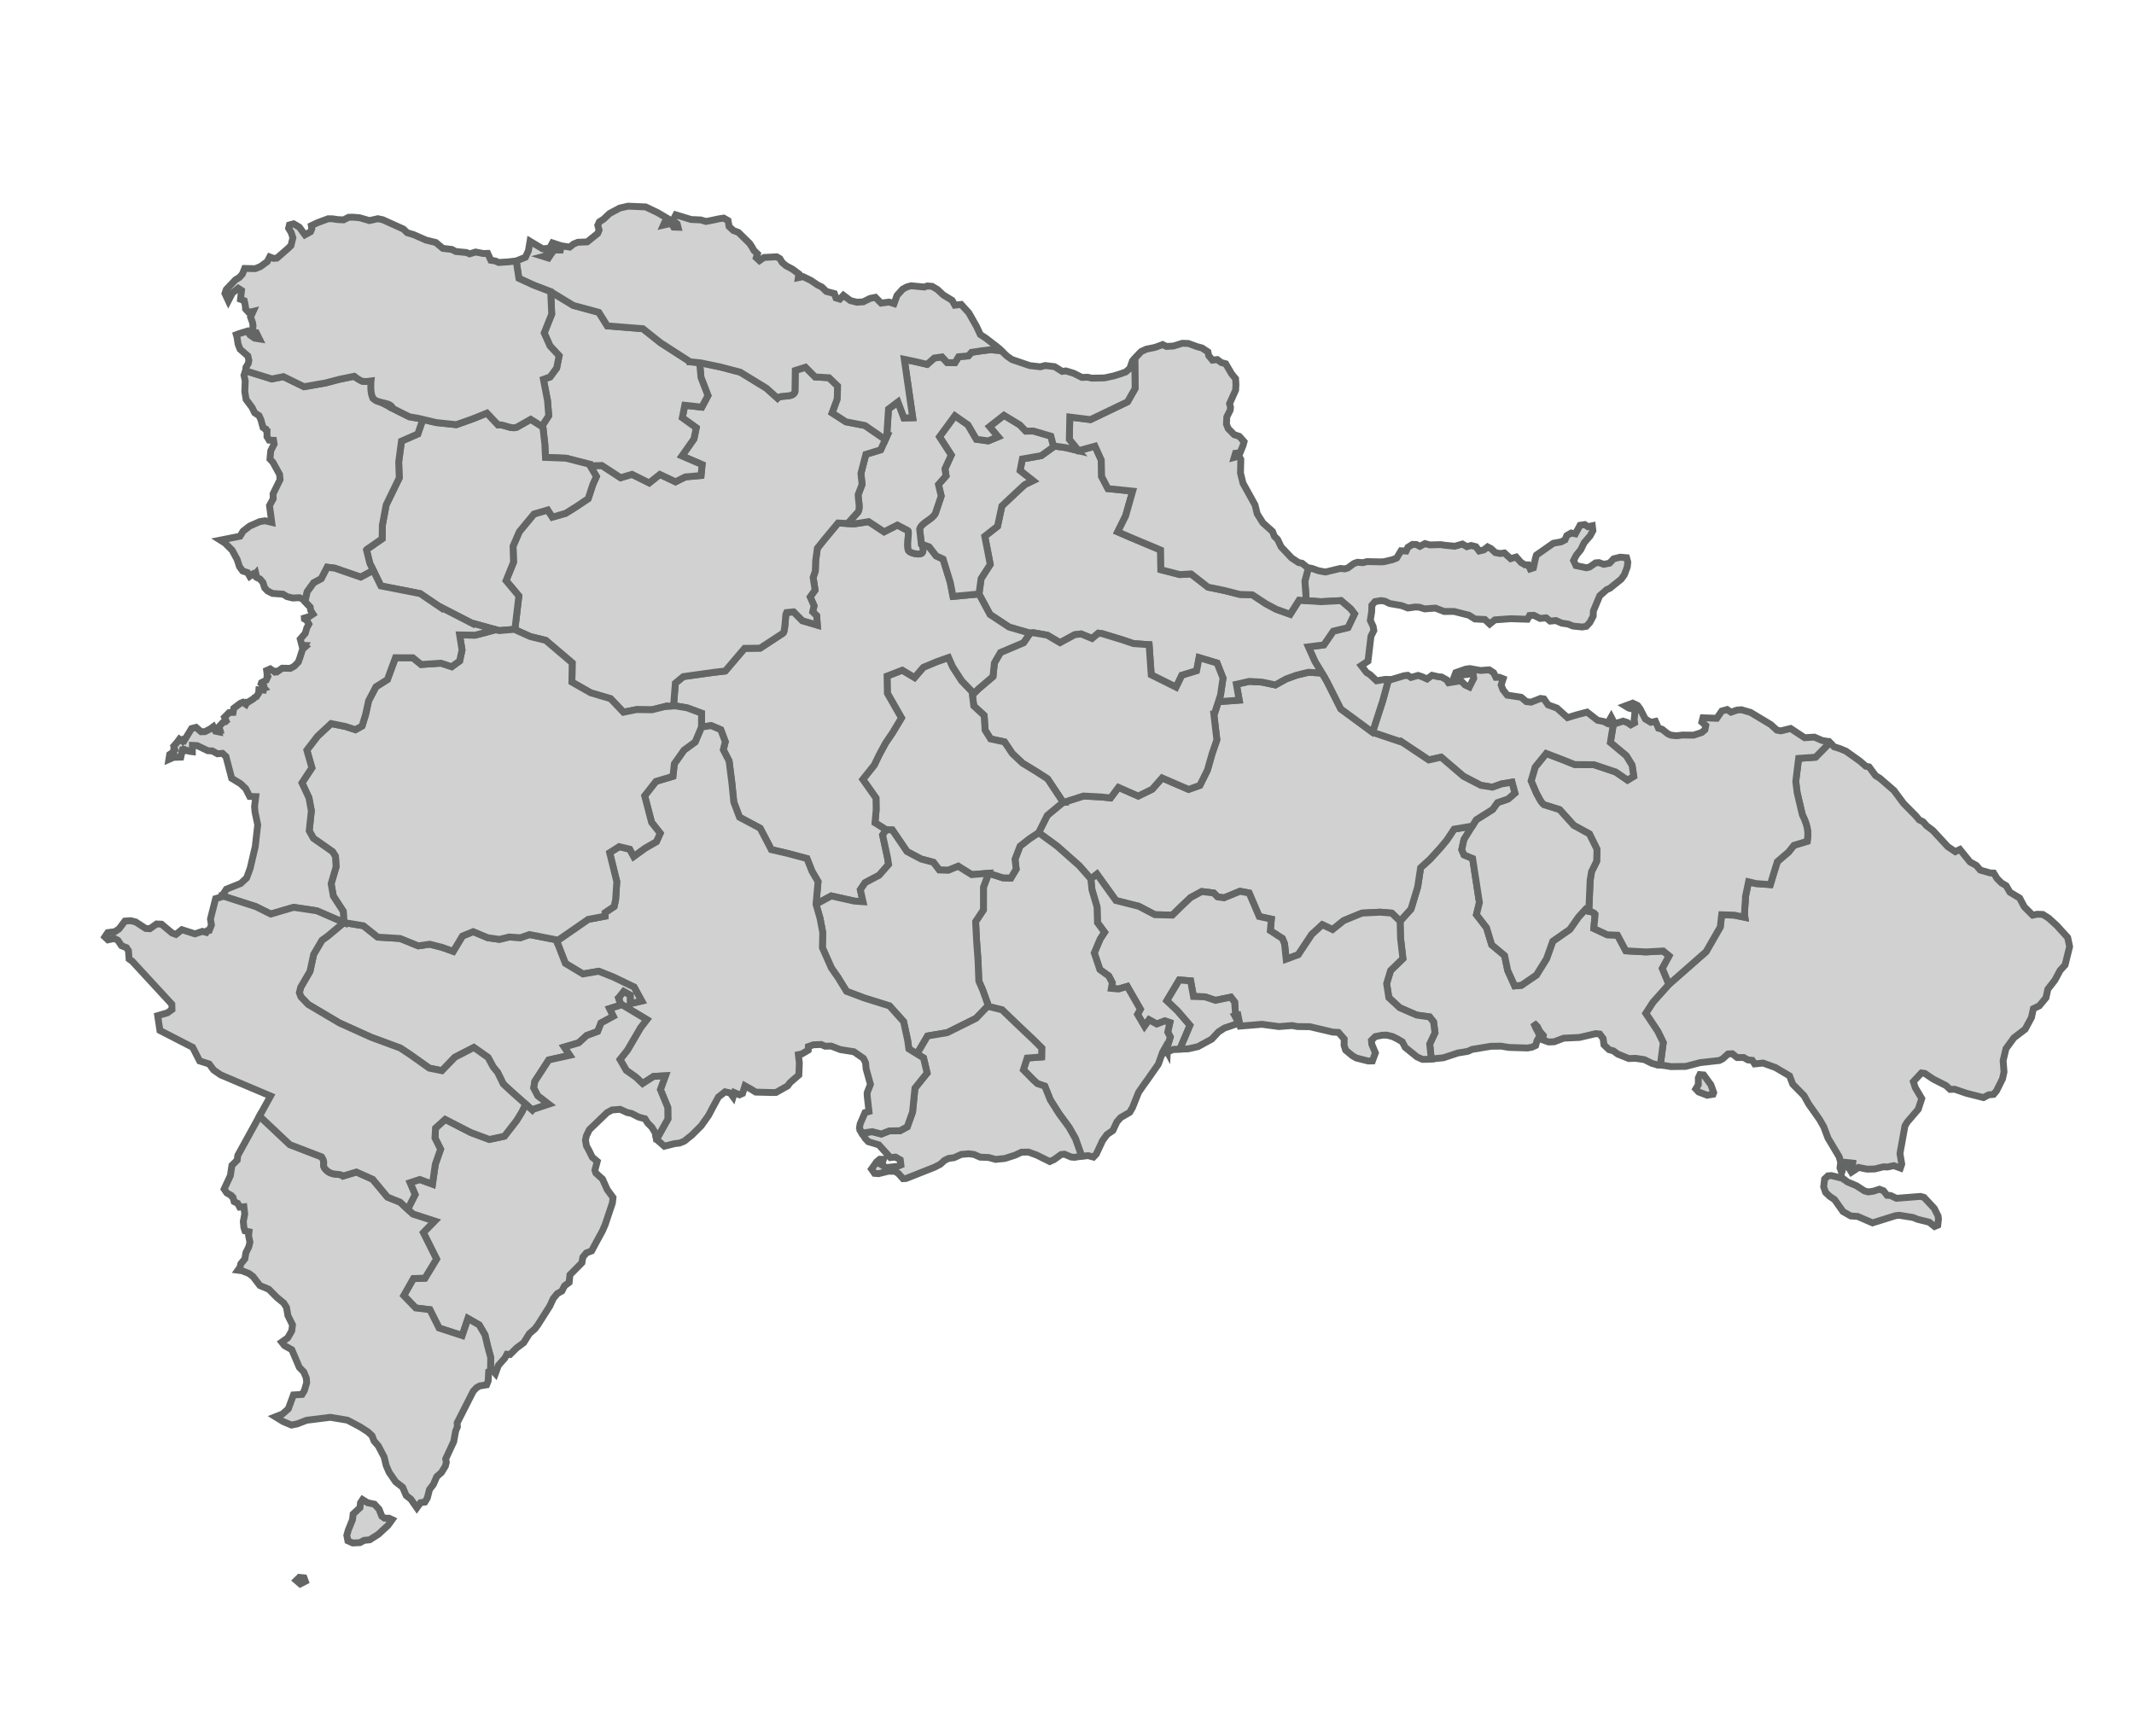 <svg
   id="map"
   width="1400px"
   height="1139px"
   version="1.1"
   sodipodi:docname="dominican_republic_map.svg"
   inkscape:version="1.3.2 (091e20e, 2023-11-25, custom)"
   xmlns:inkscape="http://www.inkscape.org/namespaces/inkscape"
   xmlns:sodipodi="http://sodipodi.sourceforge.net/DTD/sodipodi-0.dtd"
   xmlns="http://www.w3.org/2000/svg"
   xmlns:svg="http://www.w3.org/2000/svg">
  <defs
     id="defs43" />
  <sodipodi:namedview
     id="namedview43"
     pagecolor="#ffffff"
     bordercolor="#000000"
     borderopacity="0.25"
     inkscape:showpageshadow="2"
     inkscape:pageopacity="0.0"
     inkscape:pagecheckerboard="0"
     inkscape:deskcolor="#d1d1d1"
     inkscape:zoom="0.71378402"
     inkscape:cx="609.42804"
     inkscape:cy="583.50984"
     inkscape:window-width="1920"
     inkscape:window-height="1009"
     inkscape:window-x="-8"
     inkscape:window-y="-4"
     inkscape:window-maximized="1"
     inkscape:current-layer="map" />
  <path
     id="la_altagracia"
     fill="#d1d1d1"
     style="-webkit-tap-highlight-color:rgba(0, 0, 0, 0);stroke-width:4.5;stroke:#646666;stroke-opacity:1;stroke-dasharray:none"
     d="m 1200.498,487.24 -9.391,9.58 -11.129,0.779 -1.881,15.15 0.91,7.391 3.398,14.41 c 4.73,9.43 3.581,13.66 3.221,17.43 l -8.709,2.66 -3.621,4.479 -7.26,6.201 -2.291,7.34 -2.34,7.77 -9.52,-0.709 -4.76,-1.131 -2.031,9.721 c 0.141,2.55 -1,10.22 -0.44,13.57 l -6.937,-1.439 -8.229,-0.242 -0.932,8.051 -9.27,16.16 -24.389,21.43 -10.5,11.73 -4.701,7.299 7.852,11.781 3.619,7.41 -1.93,14.779 1.77,0.131 5.15,0.859 9.77,-0.119 9.4,-2.48 12.699,-1.42 2.17,-1.119 3.5,-3.16 2.781,-0.121 3.15,2.49 4.289,-0.051 2.719,1.57 2.951,0.311 1.541,2.34 5.549,-0.57 1.318,0.479 v 0.004 l 6.801,2.469 9.24,5.461 2.09,5.471 7.41,7.51 3.01,5.449 2.48,3.51 4.609,6.531 2.84,4.949 2.769,7.4 2.522,4.209 4.85,8.109 0.971,3.621 -0.471,3.629 1.131,3.029 1.061,-3.561 0.381,-3.209 5.809,0.609 -0.229,2.291 -2,1.369 1.369,2.26 4.682,-3.09 5.644,1.131 5.041,-0.141 5.689,-1.41 2.459,0.15 4.281,-0.891 4.309,1.561 0.891,-2.619 -1.158,-6.91 0.92,-5.141 2.34,-13.029 1.568,-2.551 2.272,-2.641 4.891,-5.699 2.279,-7.021 -4.279,-7.219 -1.211,-3.871 5.26,-5.689 2.262,0.301 5.42,3.66 8.471,4.311 2.709,2.51 2.949,-0.109 7.939,2.709 10.971,2.771 3.432,-1.811 3.199,-0.279 1.92,-2.291 3.971,-7.971 0.971,-4.479 -0.58,-7.42 1.869,-7.859 5.229,-7.131 7.371,-5.641 4.148,-7.709 1.211,-5.75 3.939,-1.891 4.34,-5.271 1.221,-5.58 4.66,-6.02 3.41,-6.359 3.25,-3.57 2.969,-12.02 -1.26,-5.971 -7.1,-7.82 -2.23,-2.029 -3.26,-2.961 -3.74,-2.328 -3.619,-0.141 -3.041,0.619 -5.529,-5.52 -3,-5.711 -6.369,-3.83 -2.481,-4.279 -3.08,-1.801 -2.869,-2.879 -2.231,-3.611 -2.189,-0.061 -6.6,-1.879 -2.65,-3.1 -4.068,-2.24 -6.66,-8.211 -3.029,1.461 -4.932,-3.33 -9.81,-10.621 -4.09,-3.08 -2.299,-2.6 -2.551,-1.24 -2.221,-2.68 -7.939,-8.02 -6.42,-8.631 -9.291,-8.01 -2.719,-1.66 -4.291,-5.779 -2.109,-0.4 -3.93,-3.42 -9.109,-6.48 -3.91,-1.648 -3.852,-1.201 z m -85.318,217.84 -0.99,2.119 -0.029,4.561 -1.65,2.721 1.879,2 5.58,2.131 3.871,-0.641 0.41,-1.102 -1.84,-5.129 -4.711,-6.439 z m 86.281,66.26 -2.23,0.17 -2.201,2.07 -0.619,5.15 1.301,3.699 2.719,2.59 3.051,1.99 5.639,7.951 5.051,2.859 4.57,0.33 5.049,2.189 4.66,2.021 6.951,-2.17 8.129,-2.541 2.359,-0.281 9.101,1.441 3.029,1.229 7.58,1.861 3.561,2.84 2.1,-0.871 0.459,-4.049 -0.27,-2.02 -2.488,-4.961 -6.711,-7.189 L 1259.889,785 1245,786.18 l -0.83,0.07 -3.869,-1.84 -2.291,-0.121 -2.379,-3.008 -2.621,-0.992 -4.1,1.311 -3.279,0.451 -2.451,-0.65 -5.25,-3.4 -6,-2.551 -2.879,-2.25 -2.022,-0.488 z"
     inkscape:label="la_altagracia" />
  <path
     id="la_romana"
     fill="#d1d1d1"
     stroke="#000000"
     d="m 1019.63,683.54 -3.7,0.14 -3.81,-1.39 0.38,-2.87 -2.4,-2.75 -1.479,-3.02 -2.561,-2.58 1.48,3.359 1.38,2.511 1.22,2.77 -1.81,3.23 -0.88,3.05 -2.51,1.13 -2.82,0.5 -12.17,-0.37 -5.24,-0.85 -6.65,0.09 -12.27,2.04 -2.92,1.31 -6.41,1.05 -9.53,3.15 -7.939,0.8 -1.04,-9.84 3.46,-7.39 -0.93,-7.12 -2.631,-3.271 -8.439,-1.189 -11.12,-4.83 -7.15,-6.61 -1.449,-9.229 2.6,-8.58 8.08,-7.83 -1.561,-13.44 -0.29,-11.12 7.16,-7.93 4.4,-14.59 1.89,-12.51 6.17,-5.6 6.841,-7.52 4.159,-4.99 4.82,-7.23 11.9,-1.99 -5.4,8.78 -1.46,6.63 1.46,3.48 5.64,2.35 4.46,28.89 -1.939,7.96 6.61,8.57 3.409,11.229 8.45,7.04 2.04,9.8 4.58,10.11 4.38,-0.38 9.87,-6.75 6.63,-10.67 4.101,-11.5 11.21,-7.801 5.649,-8.09 4.34,-4.75 c 0.58,0.521 1.471,0.761 2.44,0.971 1.53,0.34 3.229,0.63 4.15,1.909 l -0.87,9.4 8.79,4.12 6.75,0.28 5.479,10.26 13.2,0.72 11.29,-0.62 3.91,3.221 -4.46,8.25 4.33,10.399 -10.5,11.73 -4.7,7.3 7.85,11.78 3.62,7.409 -1.93,14.78 -2.11,-0.16 -3.38,-0.97 -5,-2.47 -5.74,-0.851 -4.46,0.141 -7.28,-2.94 -2.81,-2.08 -2.87,-0.8 -3.33,-3.16 -0.529,-4.13 -2.181,-2.93 -2.609,-0.3 -10.75,2.51 -10.36,0.479 z"
     stroke-width="0"
     style="display:inline;stroke-width:4.5;-webkit-tap-highlight-color:rgba(0, 0, 0, 0);stroke:#646666;stroke-opacity:1;stroke-dasharray:none" />
  <path
     id="el_seybo"
     fill="#d1d1d1"
     stroke="#000000"
     d="M1119.29,624.41L1094.9,645.84L1090.57,635.441L1095.03,627.191L1091.12,623.97L1079.83,624.59L1066.63,623.87L1061.151,613.61L1054.401,613.33L1045.611,609.21L1046.481,599.81C1045.56,598.531,1043.861,598.241,1042.331,597.901L1043.201,577.59L1044.131,571.91L1047.482,565.12L1047.702,557.23L1042.722,547.16L1032.472,541.56L1023.142,531.21L1012.832,528C1010.502,526.07,1009.192,522.42,1007.932,520.49L1004.483,512.38L1007.123,503.31L1014.403,494.37L1024.823,498.33L1033.153,501.66L1045.772,501.75L1059.913,506.49L1067.723,511.85L1071.803,509.38L1070.723,502.1L1066.893,495.87L1056.473,487.18L1058.433,475.22L1064.833,473.15L1067.553,474.04L1069.853,475.61L1072.374,474.23L1072.094,472.04L1072.294,470.12L1072.764,465.62L1068.544,464.59L1066.224,463.17L1071.104,461.34L1074.334,462.9L1075.964,465.06L1079.354,471.7L1083.024,473.93L1086.064,473.3L1088.064,477.83L1090.365,478.45L1094.195,481.47L1096.235,482.37L1099.964,482.75L1103.754,482.28L1111.114,482.36L1113.214,481.66L1116.414,480.6L1118.494,478.81L1119.063,476.01L1116.494,473.77L1117.223,470.97L1126.273,471.29L1129.593,466.52L1133.053,465.55L1135.614,467.29L1139.563,465.9L1142.444,465.69L1148.383,467.4L1161.743,475.43L1165.763,479.1L1168.383,479.53L1174.713,477.98L1183.913,484.04L1188.312,483.76L1190.333,483.64L1195.423,485.86L1199.823,486.57L1200.503,487.24L1191.113,496.82L1179.983,497.6L1178.102,512.75L1179.012,520.14L1182.412,534.55C1187.141,543.98,1185.992,548.21,1185.632,551.98L1176.922,554.64L1173.302,559.12L1166.042,565.32L1163.752,572.66L1161.412,580.43L1151.891,579.72L1147.131,578.59L1145.101,588.31C1145.242,590.861,1144.101,598.531,1144.662,601.88L1137.722,600.441L1129.493,600.201L1128.562,608.251L1119.29,624.41Z"
     stroke-width="0"
     style="-webkit-tap-highlight-color:rgba(0, 0, 0, 0);stroke-width:4.5;stroke:#646666;stroke-opacity:1;stroke-dasharray:none" />
  <path
     id="hato_mayor"
     fill="#d1d1d1"
     style="-webkit-tap-highlight-color:rgba(0, 0, 0, 0);stroke-width:4.5;stroke:#646666;stroke-opacity:1;stroke-dasharray:none"
     d="M 964.211 438.67 L 961.51 439.051 L 955.031 441.34 L 954.141 443.721 L 958.191 443.07 L 963.84 442.311 L 966.461 442.02 L 966.85 445.051 L 963.971 450.77 L 961.16 449.439 L 958.41 446.689 L 950.309 447.99 L 949.1 446.07 L 945.689 444.18 L 943.57 444.039 L 939.488 443.092 L 936.229 445.512 L 932.768 443.951 L 930.357 443.152 L 925.648 444.492 L 923.508 443.082 L 921.057 443.383 L 912.467 445.963 L 910.928 445.883 L 907.098 459.941 L 900.568 480.043 L 900.318 480.383 L 900.598 480.592 L 919.576 486.963 L 919.646 486.852 L 937.316 498.621 L 945.438 496.812 L 960.086 509.361 L 971.506 515.293 L 979.115 516.512 L 985.066 514.371 L 991.906 513.232 L 993.836 520.402 L 989.326 524.271 L 982.426 526.621 L 979.217 531.111 L 968.516 537.852 L 965.857 542.031 L 960.457 550.812 L 958.996 557.441 L 960.457 560.922 L 966.098 563.271 L 970.557 592.162 L 968.617 600.121 L 975.229 608.691 L 978.637 619.922 L 987.088 626.961 L 989.127 636.762 L 993.707 646.871 L 998.088 646.49 L 1007.957 639.74 L 1014.588 629.07 L 1018.688 617.57 L 1029.898 609.77 L 1035.547 601.68 L 1039.887 596.93 C 1040.467 597.451 1041.356 597.69 1042.326 597.9 L 1043.197 577.59 L 1044.127 571.91 L 1047.478 565.119 L 1047.697 557.23 L 1042.719 547.16 L 1032.469 541.561 L 1023.139 531.211 L 1012.828 528 C 1010.498 526.07 1009.189 522.42 1007.928 520.49 L 1004.479 512.381 L 1007.119 503.311 L 1014.398 494.369 L 1024.818 498.33 L 1033.148 501.66 L 1045.768 501.75 L 1059.908 506.49 L 1067.719 511.85 L 1071.799 509.381 L 1070.719 502.1 L 1066.889 495.869 L 1056.469 487.18 L 1058.43 475.221 L 1057.76 475.43 L 1054.969 474.881 L 1052.15 473.4 L 1048.09 472.609 L 1041.158 467.221 L 1034.84 468.9 L 1028.359 470.85 L 1021.43 464.609 L 1015.65 462.5 L 1012.879 458.57 L 1010.68 458.26 L 1004.459 460.711 L 1001.328 460.34 L 997.988 457.51 L 988.828 456.119 L 985.988 452.539 L 984.84 449.43 L 986.139 445.359 L 983.67 444.381 L 981.389 444.42 L 979.9 441.4 L 977 439.5 L 971.25 439.92 L 964.211 438.67 z M 1057.02 470.471 L 1055.369 473.359 L 1057.85 473.67 L 1058.32 472.98 L 1057.02 470.471 z "
     />
  <path
     id="monte_plata"
     fill="#d1d1d1"
     stroke="#000000"
     d="M985.07,514.37L991.91,513.23L993.84,520.4L989.33,524.27L982.429,526.62L979.219,531.11L968.519,537.85L965.86,542.03L953.96,544.02L949.139,551.25L944.98,556.24L938.139,563.76L931.969,569.36L930.08,581.87L925.679,596.46L918.519,604.39L913.059,599.13L905.469,598.51L893.49,599.12L881.57,604.02L874.219,609.901L867.5,606.731L860.58,613.09L851.73,626.41L843.79,629.34L842.719,619.21L841.26,615.731L833.389,610.63L834.059,603.08L826.09,601.34L819.49,585.93L813.46,584.8L803.05,589.09L798.769,588.481L796.25,585.93L788.429,584.96L781.05,588.95L775.21,594.481L769.139,600.441L757.639,600.16L747.07,594.64L732.099,590.861L719.65,573.56L715.639,576.68L708.059,568.05L693.5,555.17L681.4,546.33L687.05,535.02L697.26,526.54L697.55,526.52L710.83,522.29L722.139,522.88L728.59,523.55L733.75,516.62L746.74,522.31L755.88,517.84L762.389,510.43L779.769,517.95L787.16,515.31L792.11,505.35L795.179,494.56L798.309,485.44L796.34,468.6L796.639,468.6L799.309,460.39L812.98,459.4L811.12,448.97L819.63,447.07L827.82,447.53L836.69,449.41L843.809,445.46L850.61,442.98L858.41,441.1L867.28,441.65L870.42,446.84L879.65,465.17L900.32,480.38L900.599,480.59L919.58,486.96L919.65,486.85L937.32,498.62L945.44,496.81L960.09,509.36L971.51,515.29L979.12,516.51Z"
     stroke-width="0"
     style="-webkit-tap-highlight-color:rgba(0, 0, 0, 0);stroke-width:4.5;stroke:#646666;stroke-opacity:1;stroke-dasharray:none"
     inkscape:label="monte_plata" />
  <path
     id="santo_domingo"
     fill="#d1d1d1"
     style="-webkit-tap-highlight-color:rgba(0, 0, 0, 0);stroke-width:4.5;stroke:#646666;stroke-opacity:1;stroke-dasharray:none"
     d="M 719.65 573.561 L 715.639 576.68 L 716.389 583.861 L 719.719 595.119 L 720 605.391 L 724.619 611.68 L 721.801 615.98 L 717.881 625.23 L 721.58 636.191 L 727.389 640.381 L 729.711 644.811 L 729.1 648.48 L 733.85 648.91 L 739.539 647.23 L 748.119 662.18 L 746.279 665.551 L 750.84 673.311 L 753.859 669.119 L 758.91 671.881 L 764.16 669.84 L 767.469 670.961 L 766.109 677.191 L 767.76 680.361 L 766.02 686.131 L 765.82 690.15 L 770 688.51 L 774.059 688.369 L 780.699 672.711 L 774.199 665.16 L 772.6 663.301 L 765.539 656.57 L 773.639 643 L 781.109 643.59 L 782.969 653.82 L 790.51 654.07 L 797.461 656.361 L 807.449 654.26 L 809.98 657.48 L 810.619 666.449 L 812.17 666.1 L 813.65 673.25 L 827.869 672.07 L 839.1 673.57 L 847.689 672.891 L 851.211 673.551 L 859.32 673.65 L 874.381 677.199 L 878.09 677.4 L 881.869 681.721 L 881.77 685.861 L 882.83 689.051 L 887.16 692.65 L 889.74 694.17 L 897.52 696.16 L 900.381 696.111 L 902.32 690.85 L 899.949 685.15 L 899.74 682.619 L 902.23 680.131 L 906.76 679.221 L 909.789 679.17 L 913.6 680.119 L 916.91 681.76 L 919.969 683.57 L 921.889 687.25 L 929.66 693.49 L 933.211 695.09 L 936.66 695.039 L 938.99 694.84 L 937.949 685 L 941.41 677.611 L 940.48 670.49 L 937.85 667.221 L 929.41 666.031 L 918.289 661.199 L 911.139 654.59 L 909.689 645.361 L 912.289 636.781 L 920.369 628.949 L 918.809 615.51 L 918.52 604.391 L 913.059 599.131 L 905.469 598.51 L 893.49 599.119 L 881.57 604.02 L 874.219 609.9 L 867.5 606.73 L 860.58 613.09 L 851.73 626.41 L 843.789 629.34 L 842.719 619.211 L 841.26 615.73 L 833.389 610.631 L 834.059 603.08 L 826.09 601.34 L 819.49 585.93 L 813.461 584.801 L 803.051 589.09 L 798.77 588.48 L 796.25 585.93 L 788.43 584.961 L 781.051 588.949 L 775.211 594.48 L 769.139 600.441 L 757.639 600.16 L 747.07 594.641 L 732.1 590.861 L 719.65 573.561 z " />
  <path
     id="samana"
     fill="#d1d1d1"
     style="-webkit-tap-highlight-color:rgba(0, 0, 0, 0);stroke-width:4.5;stroke:#646666;stroke-opacity:1;stroke-dasharray:none"
     d="M 1039.711 344.189 L 1036.58 344.65 L 1033.529 350.26 L 1030.809 349.711 L 1027.869 351.439 L 1026.719 354.24 L 1024.109 355.539 L 1019.039 356.449 L 1007.969 364.199 L 1007.33 366.23 L 1005.981 372.58 L 1003.869 373.289 L 1002.559 370.609 L 1000.529 370.631 L 997.881 369.07 L 994.689 365.48 L 991.07 366.551 L 986.949 362.811 L 984.07 363.189 L 981.01 362.561 L 978.18 359.98 L 975.961 358.83 L 973.449 360.811 L 970.41 361.529 L 968.25 358.689 L 965.131 357.91 L 962.32 358.689 L 959.42 356.961 L 954.439 358.391 L 947.609 357.73 L 945.119 357.34 L 937.99 357.539 L 934.84 356.66 L 931.48 358.48 L 929.18 357.25 L 926.631 357.199 L 923.619 359.109 L 922.469 361.57 L 919.16 361.369 L 916.27 366.141 L 913.67 367.189 L 908.01 368.551 L 905.59 368.67 L 896.91 368.471 L 894.131 369.189 L 890.49 368.91 L 888.131 369.789 L 884.279 372.641 L 882.26 373.26 L 879.289 372.971 L 875.01 374.01 L 869.59 375.32 L 865.051 374.5 L 860.66 372.939 L 858.35 372.68 L 858.34 372.77 L 856.059 381.27 L 856.99 394.109 L 866.699 394.801 L 879.75 394.09 L 886.039 399.471 L 888.609 402.789 L 884.33 411.77 L 874.711 414.119 L 868.5 423.131 L 858.359 424.43 L 862.65 434 L 867.279 441.65 L 870.42 446.84 L 879.65 465.17 L 900.32 480.381 L 900.57 480.039 L 907.1 459.939 L 910.93 445.881 L 908.75 445.76 L 903.1 446.689 L 898.779 442.619 L 896.5 441.23 L 893.039 436.721 L 897.469 433.779 L 899 420.881 L 899.41 417.461 L 901.289 413.721 L 900.83 411.029 L 898.98 407.01 L 899.381 404.49 L 899.881 401.311 L 900.01 397.119 L 902.08 394.721 L 906.051 394.07 L 908.51 394.449 L 911.67 396 L 919.4 397.32 L 923.65 398.939 L 928.551 398.279 L 931.1 398.41 L 934.75 399.529 L 938.301 399.23 L 941.689 399 L 947.389 401.199 L 953.91 401.18 L 963.68 403.66 L 967.609 406.131 L 974.131 406.461 L 977.309 409.449 L 980.699 406.711 L 991.139 405.961 L 1002.059 406.311 L 1003.469 403.84 L 1006.26 403.721 L 1010.35 405.77 L 1014.32 405.381 L 1016.981 407.539 L 1020.699 407.15 L 1024.609 408.869 L 1028.77 409.49 L 1032 410.789 L 1038.02 411.391 L 1040.719 410.93 L 1043.059 408.369 L 1045.199 404.289 L 1045.32 400.91 L 1049.5 390.9 L 1054.109 386.869 L 1056.119 386 L 1063.58 379.99 L 1065.66 377.1 L 1067.539 372.09 L 1067.92 368.881 L 1067.119 365.939 L 1062.961 365.57 L 1058.66 366.641 L 1055.9 369.539 L 1052.189 370.27 L 1048.949 369.131 L 1046.75 369.33 L 1042.889 372 L 1040.779 372.529 L 1033.9 371.1 L 1032.33 367.75 L 1034.15 364.26 L 1037.059 360.68 L 1039.289 356.09 L 1043.199 351.57 L 1045.02 348.17 L 1044.639 344.961 L 1041.77 345.59 L 1039.711 344.189 z "
     inkscape:label="samana" />
  <path
     id="duarte"
     fill="#d1d1d1"
     stroke="#000000"
     d="M699.11,293.69L707.519,295.74L718.36,292.75L722.5,301.9L722.719,312.65L726.87,320.61L743.08,322.25L738.44,338.56L733.269,348.95L741.44,352.5L761.41,360.89L761.559,373.79L774,376.99L781.38,376.57L792.5,385.24L802.8,387.34L813.42,390.02L821.559,390.26L830.559,396.18L837.179,399.71L846.4,403.05L852.29,393.77L856.99,394.11L866.7,394.8L879.75,394.09L886.04,399.47L888.61,402.79L884.33,411.77L874.71,414.12L868.5,423.13L858.36,424.43L862.65,434L867.28,441.65L858.41,441.1L850.61,442.98L843.809,445.46L836.69,449.41L827.82,447.53L819.63,447.07L811.12,448.97L812.98,459.4L799.309,460.39L800.71,456.09L802.349,444.92L798.44,435.04L786.67,431.51L785.03,440.12L775.349,443.08L771.55,450.89L755.25,442.78L753.87,423L743.65,422.29L735.96,419.7L723.04,415.76L720.61,415.45L716.429,418.92L709.24,415.96L705.059,416.47L695.43,421.68L687.07,416.77L677.83,415.14L675.79,415.45L662.05,411.47L649.48,403.19L642.25,389.73L643.66,379.63L649.63,370.33L646.05,351.88L654.42,345.31L657.28,331.99L665.95,323.82L672.33,317.92L677.6,315.39L669.24,308.79L670.71,301.16L683.11,298.97L691.5,292.95L691.54,292.64Z"
     stroke-width="0"
     style="-webkit-tap-highlight-color:rgba(0, 0, 0, 0);stroke-width:4.5;stroke:#646666;stroke-opacity:1;stroke-dasharray:none" />
  <path
     id="maria_trinidad_sanchez"
     fill="#d1d1d1"
     stroke="#000000"
     d="M813.05,286.3L816.16,289.79L815.48,292.32L813.57,297.01L810.53,297.4L809.73,300.11L812.769,299.3L814.03,301.39L813.809,310.34L815.46,317.06L823.34,331.28L824.8,337.16L828.57,343.13L834.83,348.72L836.07,351.91L838.139,353.9L840.51,358.84L847.41,366.15L851.95,369.11L854.25,369.58L858.03,372.64L858.349,372.68L858.34,372.77L856.059,381.27L856.99,394.11L852.29,393.77L846.4,403.05L837.179,399.71L830.559,396.18L821.559,390.26L813.42,390.02L802.8,387.34L792.5,385.24L781.38,376.57L774,376.99L761.559,373.79L761.41,360.89L741.44,352.5L733.269,348.95L738.44,338.56L743.08,322.25L726.87,320.61L722.719,312.65L722.5,301.9L718.36,292.75L707.519,295.74L701.519,288.35L701.84,273.64L715.389,275.31L739.719,263.63L744.69,254.87L744.469,235.15L748.719,230.64L752.17,229.05L757.33,228.03L759.69,227.23L762.73,226.08L765.21,227.3L769.79,227.05L775.62,225.25L779.58,225.35L785.34,227.44L788.58,228.32L792.45,230.86L793,233.39L795.429,236.3L798.57,235.91L801.23,237.89L804.13,238.68L807.99,245.28L810.59,248.44L810.83,252.24L810.639,255.95L806.639,264.88L807.28,267.15L807.059,269.1L804.84,273.53L804.59,278.26L805.75,281.19L809.63,285.17Z"
     stroke-width="0"
     style="-webkit-tap-highlight-color:rgba(0, 0, 0, 0);stroke-width:4.5;stroke:#646666;stroke-opacity:1;stroke-dasharray:none" />
  <path
     id="distrito_nacional"
     fill="#d1d1d1"
     stroke="#000000"
     d="M810.16,666.56L811.9,669.821L810.929,671.941L803.24,674.56L799.389,677.04L795.01,681.76L785.92,686.731L781.55,687.72L779.46,688.191L774.059,688.37L780.7,672.71L774.2,665.16L772.599,663.3L765.54,656.571L773.639,643L781.11,643.59L782.969,653.821L790.51,654.071L797.46,656.361L807.45,654.26L809.98,657.481L810.62,666.45Z"
     stroke-width="0"
     style="-webkit-tap-highlight-color:rgba(0, 0, 0, 0);stroke-width:4.5;stroke:#646666;stroke-opacity:1;stroke-dasharray:none" />
  <path
     id="san_cristobal"
     fill="#d1d1d1"
     stroke="#000000"
     d="M716.389,583.861L719.719,595.12L720,605.39L724.62,611.68L721.8,615.981L717.88,625.231L721.58,636.191L727.389,640.38L729.71,644.81L729.099,648.481L733.849,648.91L739.54,647.231L748.12,662.18L746.28,665.55L750.84,673.31L753.86,669.12L758.91,671.88L764.16,669.84L767.469,670.96L766.11,677.191L767.76,680.361L766.019,686.13L765.82,690.151L764.37,687.45L762.73,690.35L759.929,698.25L757.83,701.25L752.88,708.34L750.09,712.191L746.969,716.72L743.03,726.58L741.16,729.821L735.16,733.31L732.769,736.05L730.099,741.75L726.2,744.441L723.33,748.38L719.21,757.231L717.309,759.21L713.929,758.26L709.62,758.62L705.519,747.04L701.389,739.72L694.89,730.87L689.05,721.68L685.41,712.64L680.5,710.97L677.77,708.43L671.39,701.95L673.87,694.22L683.34,693.49L683.45,687.67L677.99,682.24L667.43,672.24L657.37,662.571L648.57,660.42L648.35,659.81L644.75,649.67L642.15,643.7L641.67,631.04L640.68,617.191L640.04,604.7L645.18,596.96L645.19,582.071L648.63,572.97L657.94,575.97L663.17,576.1L666.65,570.25L665.9,563.75L669.19,555.17L675.37,550.32L681.4,546.33L693.5,555.17L708.059,568.05L715.639,576.68Z"
     stroke-width="0"
     style="-webkit-tap-highlight-color:rgba(0, 0, 0, 0);stroke-width:4.5;stroke:#646666;stroke-opacity:1;stroke-dasharray:none" />
  <path
     id="sanchez_ramirez"
     fill="#d1d1d1"
     stroke="#000000"
     d="M687.07,416.77L695.43,421.68L705.059,416.47L709.24,415.96L716.429,418.92L720.61,415.45L723.04,415.76L735.96,419.7L743.65,422.29L753.87,423L755.25,442.78L771.55,450.89L775.349,443.08L785.03,440.12L786.67,431.51L798.44,435.04L802.349,444.92L800.71,456.09L799.309,460.39L796.639,468.6L796.34,468.6L798.309,485.44L795.179,494.56L792.11,505.35L787.16,515.31L779.769,517.95L762.389,510.43L755.88,517.84L746.74,522.31L733.75,516.62L728.59,523.55L722.139,522.88L710.83,522.29L697.55,526.52L687.26,511.03L680.46,506.64L670.79,500.73L664.14,494.46L658.99,486.8L649.86,484.82L646.26,479.04L645.65,469.46L638.83,463.18L637.91,455.83L638.84,454.94L642.08,451.86L651.44,443.91L652.36,435L656.33,428.12L671.51,421.68L675.79,415.45L677.83,415.14Z"
     stroke-width="0"
     style="-webkit-tap-highlight-color:rgba(0, 0, 0, 0);stroke-width:4.5;stroke:#646666;stroke-opacity:1;stroke-dasharray:none" />
  <path
     id="monsenor_nouel"
     fill="#d1d1d1"
     stroke="#000000"
     d="M638.34,454.41L638.84,454.94L637.91,455.83L638.83,463.18L645.65,469.46L646.26,479.04L649.86,484.82L658.99,486.8L664.14,494.46L670.79,500.73L680.46,506.64L687.26,511.03L697.55,526.52L697.26,526.54L687.05,535.02L681.4,546.33L675.37,550.32L669.19,555.17L665.9,563.75L666.65,570.25L663.17,576.1L657.94,575.97L648.63,572.97L637.47,573.88L628.64,568.37L622.12,571.02L616.19,570.821L612.37,565.8L604.26,563.62L595.01,558.71L585.41,544.58L581.36,544.45L574.04,539.87L574.8,531.35L574.68,523.64L566.04,511.37L573.56,501.97L576.77,495.3L581.04,487.41L585.49,480.87L591.39,471.05L582.16,454.91L581.95,443.6L591.95,439.74L599.99,444.54L605.8,437.83L614.57,434.15L622.3,431.42L625.05,437.62L630.95,446.72Z"
     stroke-width="0"
     style="-webkit-tap-highlight-color:rgba(0, 0, 0, 0);stroke-width:4.5;stroke:#646666;stroke-opacity:1;stroke-dasharray:none" />
  <path
     id="la_vega"
     fill="#d1d1d1"
     stroke="#000000"
     d="M443,463.13L442.06,463.2L441.96,461.93L443.06,448.23L448.29,443.93L468.12,441.16L475.81,440.26L488.48,425.39L498.69,425.27L513.78,415.38C515.13,414.29,515.23,402.86,515.84,401.92L520.68,401.46L526.42,407.28L536.18,410.14L535.79,404.01L533.17,401.46L534.04,397.48L531.51,391.66L534.72,387.17L533.46,378.9L534.88,374.72L535.13,367.73L536.24,359.7L540.67,354.15L549.8,343.16L557.3,343.54L560.62,343.71L569.88,342.26L580.01,348.94L588.71,344.52L595.65,348.14C596.79,348.52,594.45,358.66,596.13,361.43C596.79,362.51,602.49,364.51,604.77,362.94C606.22,361.94,605.14,358.11,605.1,357.23L609.55,358.79L614.18,364.75L618.72,366.83L623.44,382.19L625.22,391.32L642.25,389.73L649.48,403.19L662.05,411.47L675.79,415.45L671.51,421.68L656.33,428.12L652.36,435L651.44,443.91L642.08,451.86L638.84,454.94L638.34,454.41L630.95,446.72L625.05,437.62L622.3,431.42L614.57,434.15L605.8,437.83L599.99,444.54L591.95,439.74L581.95,443.6L582.16,454.91L591.39,471.05L585.49,480.87L581.04,487.41L576.77,495.3L573.56,501.97L566.04,511.37L574.68,523.64L574.8,531.35L574.04,539.87L581.36,544.45L579.03,547.89L582.23,562.58L582.96,567.19L576.79,574.26L567.57,579.13L564.42,583.78L566.19,591.639L560.47,591.23L545.31,587.86L535.34,593.269L536.68,578.48L532.7,571.679L529.41,563.339L516.16,559.809L506.03,557.469L498.7,543.439L485.17,536.229L481.4,526.289L480.15,513.819L478.31,499.289L474.52,491.959L475.81,486.639L472.86,478.799L466.59,476.109L460.19,477.019L460.26,467.949L450.78,464.439L443,463.13Z"
     stroke-width="0"
     style="-webkit-tap-highlight-color:rgba(0, 0, 0, 0);stroke-width:4.5;stroke-dasharray:none;stroke:#646666;stroke-opacity:1" />
  <path
     id="salcedo"
     fill="#d1d1d1"
     stroke="#000000"
     d="M605.1,357.23L604.43,356.99L603.33,347.12C604.5,342.82,611.57,341.05,613.67,336.75L617.46,325.46L615.66,317.91L620.66,312.22L619.94,307.61L624.07,298.57L616.33,286.59L626.46,272.79L635.03,278.76L640.55,288.22L648.3,289.28L654.79,286.6L649.16,279.9L658.66,272.47L669.04,278.78L672.97,282.86L678.03,282.81L689.43,286.18L691.12,292.58L691.54,292.64L691.5,292.95L683.11,298.97L670.71,301.16L669.24,308.79L677.6,315.39L672.33,317.92L665.95,323.82L657.28,331.99L654.42,345.31L646.05,351.88L649.63,370.33L643.66,379.63L642.25,389.73L625.22,391.32L623.44,382.19L618.72,366.83L614.18,364.75L609.55,358.79L605.1,357.23Z"
     stroke-width="0"
     style="-webkit-tap-highlight-color:rgba(0, 0, 0, 0);stroke-width:4.5;stroke:#646666;stroke-opacity:1;stroke-dasharray:none" />
  <path
     id="san_jose_de_ocoa"
     fill="#d1d1d1"
     stroke="#000000"
     d="M608.53,679.731L601.72,691.29L601.59,691.5L596.26,688.21L595.42,682.38L592.8,670.31L583.56,660.01L566.87,654.781L555.35,650.43L549.69,641.24L545.41,635.111L539.53,621.81L539.76,611.89L537.97,602.49L535.34,593.27L545.31,587.861L560.47,591.231L566.19,591.64L564.42,583.781L567.57,579.13L576.79,574.26L582.96,567.19L582.23,562.58L579.03,547.89L581.36,544.45L585.41,544.58L595.01,558.71L604.26,563.62L612.37,565.8L616.19,570.821L622.12,571.02L628.64,568.37L637.47,573.88L648.63,572.97L645.19,582.071L645.18,596.96L640.04,604.7L640.68,617.191L641.67,631.04L642.15,643.7L644.75,649.67L648.35,659.81L640.32,668.17L621.4,677.56Z"
     stroke-width="0"
     style="-webkit-tap-highlight-color:rgba(0, 0, 0, 0);stroke-width:4.5;stroke-dasharray:none;stroke:#646666;stroke-opacity:1" />
  <path
     id="peravia"
     fill="#d1d1d1"
     stroke="#000000"
     d="M565.4,743.46L572.25,742.52L578.17,744.05L583.42,742.01L590.43,741.91L595.19,739.361L598.69,729.56L600.25,713.941L608.22,704.04L605.88,694.14L601.59,691.5L601.72,691.29L608.53,679.731L621.4,677.56L640.32,668.17L648.35,659.81L648.57,660.42L657.37,662.571L667.43,672.24L677.99,682.24L683.45,687.67L683.34,693.49L673.87,694.22L671.39,701.95L677.77,708.43L680.5,710.97L685.41,712.64L689.05,721.68L694.89,730.87L701.389,739.72L705.519,747.04L709.62,758.62L704.86,759.361L702.67,759.151L698.34,757.3L696.16,757.51L691.43,760.89L688.68,762.12L680.01,757.821L674.67,755.901L670.13,755.99L666.08,757.901L659.27,760.09L653.14,760.72L648.57,759.46L643.02,759.24L638.94,757.46L635.48,757.031L630.61,757.46L625.94,759.58L622.25,760.08L619.59,761.401L616.86,763.91L613.12,765.84L598.47,771.64L594.43,773.24L592.41,773.361L589.31,769.88L587.01,768.5L582.72,768.5L576.36,770.08L573.75,769.88L571.75,767.05L575.1,762.34L577.16,760.611L579.6,760.64L578.42,764.29L581.4,766.09L588.88,765.25L591.04,764.361L590.63,761L587.48,759.21L584.12,759.531L576.54,751.17L569.68,749.12L567.78,747.14Z"
     stroke-width="0"
     style="-webkit-tap-highlight-color:rgba(0, 0, 0, 0);stroke-width:4.5;stroke:#646666;stroke-opacity:1;stroke-dasharray:none" />
  <path
     id="espaillat"
     fill="#d1d1d1"
     stroke="#000000"
     d="M569.88,342.26L560.62,343.71L557.3,343.54L557.38,342.05L563.04,335.78C564.44,333.11,562.95,327.37,562.94,324.69L565.56,317.83L564.81,310.64L568.05,298.12L577.76,295.14L580.82,288.4L582.34,285.06L581.82,284.82L582.9,268.39L589.09,263.72L593.04,274.24L598.79,274.08L593.25,235.75L600.43,237.25L608.25,239.07L612.94,234.91L617.97,234.19L621.41,237.91L626.46,238L628.89,234.08L635.23,233.52L637.36,231.17L644,230.17L649.68,229.47L656.56,230.03L656.67,229.91L660.66,233.66L663.84,235.88L675.55,239.87L682.44,240.67L685.74,239.84L691.86,240.57L696.85,243.68L699.3,243.38L704.38,244.91L709.83,247.65L713.48,247.5L716.29,248.12L724.6,247.96L730.941,246.58L735.241,245.23L738.621,243.99L741.201,241.75L742.981,236.73L744.47,235.15L744.691,254.87L739.72,263.63L715.39,275.31L701.84,273.64L701.52,288.35L707.52,295.74L699.11,293.69L691.54,292.64L691.12,292.58L689.43,286.18L678.03,282.81L672.97,282.86L669.04,278.78L658.66,272.47L649.16,279.9L654.79,286.6L648.3,289.28L640.55,288.22L635.03,278.76L626.46,272.79L616.33,286.59L624.07,298.57L619.94,307.61L620.66,312.22L615.66,317.91L617.46,325.46L613.67,336.75C611.57,341.05,604.5,342.82,603.33,347.12L604.43,356.99L605.1,357.23C605.14,358.11,606.22,361.94,604.77,362.94C602.49,364.51,596.79,362.51,596.13,361.43C594.45,358.66,596.79,348.52,595.65,348.14L588.71,344.52L580.01,348.94L569.88,342.26Z"
     stroke-width="0"
     style="-webkit-tap-highlight-color:rgba(0, 0, 0, 0);stroke-width:4.5;stroke-dasharray:none;stroke:#646666;stroke-opacity:1" />
  <path
     id="azua"
     fill="#d1d1d1"
     stroke="#000000"
     d="M475.66,716.37L471.28,719.85L467.25,727.281L464.83,731.901L460.02,738.67L453.94,744.72L448.98,748.72L445.9,749.981L442.49,750.38L435.85,752.071L430.69,747.55L430.56,746.89L431.13,746.77L438.17,734.21L438.1,726.67L433.25,714.901L436.54,705.861L428.79,706.27L421.58,710.95L417.32,706.88L410.86,702.31L406.73,695.16L411.56,689.13L420.27,674.26L424.33,669L407.1,658.651L405.8,654.731L409.21,650.441L413.58,652.89L413.58,658.51L420.98,656.781L416,647.68L402.43,641.12L392.78,637.27L382.46,639.04L370.89,632.1L365.12,617.21L366.37,616.72L385.85,603.24L396.96,601.14L396.96,598.79L402.89,594.81L403.87,590.31L404.64,578.47L399.96,559.49L406.22,555.52L413.16,557.17L415.74,561.94L423.11,556.57L430.65,552.23L433.12,546.73L427.47,539.59L422.92,522.15L430.35,512.69L441.48,509.35L442.4,501.13L448.72,492.18L456.08,486.81L460.19,477.02L466.59,476.11L472.86,478.8L475.81,486.64L474.52,491.96L478.31,499.29L480.15,513.82L481.4,526.29L485.17,536.23L498.7,543.44L506.03,557.47L516.16,559.81L529.41,563.34L532.7,571.68L536.68,578.481L535.34,593.27L537.97,602.49L539.76,611.89L539.53,621.81L545.41,635.111L549.69,641.24L555.35,650.43L566.87,654.781L583.56,660.01L592.8,670.31L595.42,682.38L596.26,688.21L601.59,691.5L605.88,694.14L608.22,704.04L600.25,713.941L598.69,729.56L595.19,739.361L590.43,741.91L583.42,742.01L578.17,744.05L572.25,742.52L565.4,743.46L563.84,740.13L564.29,737.42L567.49,730.01L570.09,729.281L568.94,719.18L568.89,716.99L571.04,711.46L568.21,701.31L567.87,697.35L566.46,694.42L560.22,690.09L551.34,688.68L545.31,686.361L541.27,686.45L538.71,685.321L533.66,685.52L530.32,686.691L530.21,689.06L526.05,691.51L523.78,691.981L524.41,697.54L524.09,705.31L518.22,710.42L516.75,712.481L509.1,716.79L506.92,716.84L495.79,716.58L492.8,714.71L488.71,712.441L487.14,717.46L485.14,718.34L481.82,716.901L480.96,719.71L479.05,717.13Z"
     stroke-width="0"
     style="-webkit-tap-highlight-color:rgba(0, 0, 0, 0);stroke-width:4.5;stroke:#646666;stroke-opacity:1;stroke-dasharray:none" />
  <path
     id="santiago"
     fill="#d1d1d1"
     stroke="#000000"
     d="M391.27,312.63L387.14,305.65L394.83,305.42L407.16,313.45L414.61,311.22L425.91,316.83L432.91,311.29L443.18,316.12L449.62,312.91L459.92,311.99L460.62,304.86L447.37,299.17L455.26,288L456.76,280.7L447.62,274.12L449.25,265.9L460.41,267.14L464.46,259.54L459.88,247.7L459,238L459.54,238.05L472.56,240.77L485.64,244.19L502.78,254.69L510.05,261.22C512.52,258.79,520.07,261.36,521.54,257.03L521.74,243.07L528.43,240.96L534.76,247.32L543.88,247.84L549.51,253.27L549.27,262L545.95,270.96L554.98,276.77L567.42,279.17L580.82,288.4L577.76,295.14L568.05,298.12L564.81,310.64L565.56,317.83L562.94,324.69C562.95,327.37,564.44,333.11,563.04,335.78L557.38,342.05L557.3,343.54L549.8,343.16L540.67,354.15L536.24,359.7L535.13,367.73L534.88,374.72L533.46,378.9L534.72,387.17L531.51,391.66L534.04,397.48L533.17,401.46L535.79,404.01L536.18,410.14L526.42,407.28L520.68,401.46L515.84,401.92C515.23,402.86,515.13,414.29,513.78,415.38L498.69,425.27L488.48,425.39L475.81,440.26L468.12,441.16L448.29,443.93L443.06,448.23L441.96,461.93L442.06,463.2L436.28,463.64L436.27,463.58L427.66,465.72L417.62,465.58L409,467.31L400.57,458.43L387.56,454.59L375.19,447.56L375.39,434.94L358.02,420.16L347.85,417.66L337.66,413.06L337.81,412.73L340.4,391.01L331.99,380.97L336.89,368.89L336.59,358.36L340.66,348.93L350.3,337.26L359.34,334.6L362.38,339.3L371.12,336.8L378.18,332.37L385.88,327.18L388.96,317.79L391.27,312.63Z"
     stroke-width="0"
     style="-webkit-tap-highlight-color:rgba(0, 0, 0, 0);stroke-width:4.5;stroke:#646666;stroke-opacity:1;stroke-dasharray:none" />
  <path
     id="valverde"
     fill="#d1d1d1"
     stroke="#000000"
     d="M394.83,305.42L387.14,305.65L386.99,304.65L371.43,300.66L357.84,300.13L357.43,291.34L356.13,280.03L356.01,278.92L359.99,272.75L359.18,262.76L356.5,248.92L360.89,247.32L365.19,241.49L366.79,233.43L360.81,226.98L357.01,218.46L361.94,206.1L361.27,191.38L376.08,200.38L392.85,204.93L398.43,213.83L421.76,215.67L433.4,224.92L452.67,237.33L452.67,237.37L459,238L459.88,247.7L464.46,259.54L460.41,267.14L449.25,265.9L447.62,274.12L456.76,280.7L455.26,288L447.37,299.17L460.62,304.86L459.92,311.99L449.62,312.91L443.18,316.12L432.91,311.29L425.91,316.83L414.61,311.22L407.16,313.45Z"
     stroke-width="0"
     style="-webkit-tap-highlight-color:rgba(0, 0, 0, 0);stroke-width:4.5;stroke:#646666;stroke-opacity:1;stroke-dasharray:none" />
  <path
     id="puerto_plata"
     fill="#d1d1d1"
     stroke="#000000"
     d="M373.74,162.13L376.4,160.04L379.1,158.96L385.21,158.72L392.13,153.15L393.01,151.02L392.17,147.83L393.21,145.53L395.89,143.86L399.96,140.05L406.6,136.51L412.01,135.28L423.59,135.77L431.5,139.54L438.92,143.93L436.08,145.85L435.26,147.7L440.43,146.51L441.94,149.01L444.83,149.11L444.27,146.93L441.41,144.63L443.36,140.95L453.38,144.01L459.68,144.29L463.11,145.3L466.82,144.61L471.57,143.59L474.79,143.09L477.63,144.72L478.32,148.59L481.1,151.22L484.45,152.5L491.84,159.76L493.35,162.09L494.67,164.42L496.93,166.57L496.14,169.08L498.23,171.01L501.24,168.92L509.56,168.48L511.63,169.7L513.13,172.19L515.64,174.33L519.85,176.57L524.09,179.72L523.73,182.17L526.85,181.51L532.01,184L536.24,186.88L539.16,188.33L542.11,191.22L547.41,192.63L548.41,195.48L550.98,196.27L553.3,193.77L557.88,197.21L562.15,198.3L566.31,198.04L570.86,195.78L574.31,195.09L578.05,198.89L583.22,198.19L586.55,199.22L588.48,193.86L592.21,189.73L594.98,188.24L597.77,187.5L606.37,188.34L608.39,187.62L611.54,187.89L614.98,189.93L618.8,193.49L624.65,197.08L626.42,200.25L630.57,199.75L635.61,205.3L640.72,214.31L643.12,219.5L646.62,221.79L654.42,227.79L656.67,229.91L656.56,230.03L649.68,229.47L644,230.17L637.36,231.17L635.23,233.52L628.89,234.08L626.46,238L621.41,237.91L617.97,234.19L612.94,234.91L608.25,239.07L600.43,237.25L593.25,235.75L598.79,274.08L593.04,274.24L589.09,263.72L582.9,268.39L581.82,284.82L582.34,285.06L580.82,288.4L567.42,279.17L554.98,276.77L545.95,270.96L549.27,262L549.51,253.27L543.88,247.84L534.76,247.32L528.43,240.96L521.74,243.07L521.54,257.03C520.07,261.36,512.52,258.79,510.05,261.22L502.78,254.69L485.64,244.19L472.56,240.77L459.54,238.05L459,238L452.67,237.37V237.33L433.4,224.92L421.76,215.67L398.43,213.83L392.85,204.93L376.08,200.38L361.27,191.38L349.92,187.03L340.42,182.66L338.65,171.26L344.75,168.76L346.69,164.41L347.71,158.3L356,163.24L358.88,163L358.66,167.74L356.55,168.29L359.81,169.31L361.44,166.82L363.5,164.07L369.45,164.09L366.69,162.64L363.44,161.62L360.5,162.96L362.45,159.37L368.1,161.25L373.74,162.13Z"
     stroke-width="0"
     style="-webkit-tap-highlight-color:rgba(0, 0, 0, 0);stroke-width:4.5;stroke-dasharray:none;stroke:#646666;stroke-opacity:1" />
  <path
     id="santiago_rodriguez"
     fill="#d1d1d1"
     stroke="#000000"
     d="M310.32,409.02L310.21,409.23L289.94,398.8L289.77,399.05L275.67,389.49L249.88,384.44L244.76,373.99L242.64,369.67L240.42,360.78L240.64,360.48L250.7,353.5L250.83,344.66L253.34,331.27L257.01,323.72L261.93,313.56L261.56,303.11L263.38,289.46L274.12,284.73L277.39,275.18L286.13,277.25L299.37,278.64L310.29,274.76L319.44,271.06L326.73,278.76C330.81,278.31,334.9,281.71,338.98,280.34L348.17,275.14L355.97,280.05L356.13,280.03L357.43,291.34L357.84,300.13L371.43,300.66L386.99,304.65L387.14,305.65L391.27,312.63L388.96,317.79L385.88,327.18L378.18,332.37L371.12,336.8L362.38,339.3L359.34,334.6L350.3,337.26L340.66,348.93L336.59,358.36L336.89,368.89L331.99,380.97L340.4,391.01L337.81,412.73L337.66,413.06L337.4,412.94L327.42,413.77L324.7,413.02L310.32,409.02Z"
     stroke-width="0"
     style="-webkit-tap-highlight-color:rgba(0, 0, 0, 0);stroke-width:4.5;stroke-dasharray:none;stroke:#646666;stroke-opacity:1" />
  <path
     id="bahoruco"
     fill="#d1d1d1"
     stroke="#000000"
     d="M352.87,718.96L360.01,724.481L349.67,727.91L349.24,728.39L344.93,724.56L335.45,716.13L330.16,711.21L326.5,703.7L323.5,700L320.2,693.84L310.87,687.281L298.42,693.691L289.92,702.49L281.64,700.85L269.23,692.05L262.61,687.66L243.44,680.571L222.67,671.191L202.17,659.04L197.44,654.08L196.39,651.321L197.26,647.79L203.36,637.33L205.77,626.191L211.23,616.901L215.08,614.13L225.61,605.321L238.46,607.43L247.77,614.861L262.51,615.77L274.42,620.6L281.89,619.52L289.88,621.54L297.33,624.21L303.39,614.17L310.45,611.29L319.95,615.26L327.65,616.35L334.05,614.781L341.43,615.281L347.31,613.18L364.89,616.62L365.12,617.21L370.89,632.1L382.46,639.04L392.78,637.27L402.43,641.12L416,647.68L420.98,656.781L413.58,658.51L413.58,652.89L409.21,650.441L405.8,654.731L407.1,658.651L407.36,659.43L399.96,661.77L402.4,666.781L394.33,671.17L392.1,676.781L384.9,679.43L379.65,684.231L370.22,686.99L373.82,692.401L360.01,695.46L350.87,709.55L350.19,713.84Z"
     stroke-width="0"
     style="-webkit-tap-highlight-color:rgba(0, 0, 0, 0);stroke-width:4.5;stroke:#646666;stroke-opacity:1;stroke-dasharray:none" />
  <path
     id="san_juan"
     fill="#d1d1d1"
     stroke="#000000"
     d="M366.37,616.72L365.12,617.21L364.89,616.62L347.31,613.18L341.43,615.281L334.05,614.781L327.65,616.35L319.95,615.26L310.45,611.29L303.39,614.17L297.33,624.21L289.88,621.54L281.89,619.52L274.42,620.6L262.51,615.77L247.77,614.861L238.46,607.43L225.61,605.321L225.19,597.96L218.68,587.92L217.24,579.88L220.49,568.73L220.08,561.89L218.19,558.83L205.61,550.04L202.86,545.1L204.25,531.98L202.69,523.5L198.11,513.66L204.61,503.79L201.31,492.19L208.28,483.1L217.24,474.75L226.64,476.66L233.17,478.78L237.53,476.35L239.81,468.97L241.84,459.75L246.63,450.64L254.15,445.89L259.43,431.56L270.87,431.59L276.3,435.99L289.28,435.13L296.36,437.45L301.57,433.64L303.11,426.46L301.52,416.59L311.74,416.76L324.61,413.35L324.7,413.02L327.42,413.77L337.4,412.94L337.66,413.06L347.85,417.66L358.02,420.16L375.39,434.94L375.19,447.56L387.56,454.59L400.57,458.43L409,467.31L417.62,465.58L427.66,465.72L436.27,463.58L436.28,463.64L442.06,463.2L443,463.13L450.78,464.44L460.26,467.95L460.19,477.02L456.08,486.81L448.72,492.18L442.4,501.13L441.48,509.35L430.35,512.69L422.92,522.15L427.47,539.59L433.12,546.73L430.65,552.23L423.11,556.57L415.74,561.94L413.16,557.17L406.22,555.52L399.96,559.49L404.64,578.47L403.87,590.31L402.89,594.81L396.96,598.79L396.96,601.14L385.85,603.24Z"
     stroke-width="0"
     style="-webkit-tap-highlight-color:rgba(0, 0, 0, 0);stroke-width:4.5;stroke-dasharray:none;stroke:#646666;stroke-opacity:1" />
  <path
     id="barahona"
     fill="#d1d1d1"
     stroke="#000000"
     d="M321.92,890.72L319.91,883.22L318.18,875.901L314.37,869.33L307.02,865.13L303.24,876.3L288.06,871.35L282.02,859.321L272.73,858.191L264.88,850.05L271.22,838.88L278.79,838.62L286.4,826.08L277.72,808.74L285.1,801.21L270.88,796.6L267.46,793.41L267.47,793.401L272.33,783.8L269.03,775.99L275.37,773.88L283.72,776.95L285.57,763.93L289.04,754.031L285.36,746.64L285.73,740.151L292.08,734.45L308.92,743.1L321.03,747.62L330.95,745.481L338.88,735.25L342.35,729.611L344.54,724.99L344.93,724.56L349.24,728.39L349.67,727.91L360.01,724.481L352.87,718.96L350.19,713.84L350.87,709.55L360.01,695.46L373.82,692.401L370.22,686.99L379.65,684.231L384.9,679.43L392.1,676.781L394.33,671.17L402.4,666.781L399.96,661.77L407.36,659.43L407.1,658.651L424.33,669L420.27,674.26L411.56,689.13L406.73,695.16L410.86,702.31L417.32,706.88L421.58,710.95L428.79,706.27L436.54,705.861L433.25,714.901L438.1,726.67L438.17,734.21L431.13,746.77L430.56,746.89L429.83,743.27L427.64,739.611L424.92,736.88L423.13,734.06L419.06,732.981L414.29,730.56L411.41,729.96L406.89,727.87L401.6,728.26L398.28,730.031L386.6,741.281L384.68,745.3L384.08,748.1L384.76,751.88L386.35,754.79L388.57,759.29L391.83,762L390.29,767.781L390.93,769.7L395.28,773.64L398.34,780.49L402.17,785.71L401.76,789.35L397.06,803.39L395.31,807.481L390.97,815.441L388.16,820.74L384.66,822.09L382.38,824.85L381.79,828.49L373.92,836.45L373.38,841.441L370.33,843.71L368.65,847.04L365.58,848.81L362.97,852L360.74,856.861L352.91,869.21L350.97,871.84L347.26,875.09L343.55,881.01L338.94,884.42L334.6,888.75L332.58,888.54L331.13,891.2L326.97,895.861L325.01,901.231L322.85,898.75L321.91,899.24L321.81,899.04Z"
     stroke-width="0"
     style="-webkit-tap-highlight-color:rgba(0, 0, 0, 0);stroke-width:4.5;stroke:#646666;stroke-opacity:1;stroke-dasharray:none" />
  <path
     id="pedernales"     
     fill="#d1d1d1"
     d="m 170.24,732.281 -2.5,4.529 -1.189,2.16 L 156,758.111 l -0.391,3.109 -3.469,3.43 -1,6.699 -4.09,8.83 1.77,2.561 2.99,1.689 0.27,0.609 0.77,0.541 0.76,2.85 2.301,1.109 1.34,2.5 2.76,-0.25 0.561,4.789 -0.951,4.842 0.361,3.869 0.74,2.34 2.629,0.602 -0.27,2.459 0.881,4.359 -0.75,3.061 -1.91,3.852 -0.641,3.988 -2.68,3.281 -0.52,2.209 -1.381,1.98 2.699,0.35 4.51,1.811 2.66,1.949 4.541,5.951 5.869,2.449 5.361,5.41 4.389,3.59 1.852,2.898 0.898,5.301 3.031,6.16 -0.48,3.891 -2.641,4.629 -3.949,2.811 1.83,2.311 4.779,2.65 4.939,11.59 2.941,3.041 1.619,3.93 0.26,3.109 -1.539,5.189 -1.52,2.49 -5.621,0.33 -3.35,9.119 -3.85,3.4 -4.641,1.818 2.881,1.771 2.238,1.369 5.432,2.301 3.84,-0.791 6.059,-2.359 15.551,-1.949 11.279,1.881 8.361,4.42 5.129,3.311 2.67,2.549 1.26,3.342 2.861,3.299 3.809,7.32 1.32,5.529 1.951,4.49 4.289,6.229 4.541,3.5 2.33,5.422 3.08,2.449 3.92,5.629 2.43,-3.35 2.84,-0.41 1.6,-2.66 1.43,-5.58 2.531,-3.299 2.209,-5.121 3.121,-2.779 2.568,-4.209 0.602,-2.461 -0.391,-2.27 5.24,-11.271 1.32,-7.119 1.1,-2.551 -0.15,-2.631 10.541,-20.77 2.119,-2.25 2.15,-1.24 4.52,-0.709 1.02,-2.561 0.34,-6.16 1.301,-0.67 -0.1,-0.201 0.109,-8.318 -2.01,-7.5 -1.73,-7.32 -3.811,-6.57 -7.35,-4.199 -3.779,11.17 -15.18,-4.949 -6.041,-12.029 -9.289,-1.131 -7.85,-8.141 6.34,-11.17 7.568,-0.26 7.611,-12.541 -8.68,-17.34 7.379,-7.529 -14.219,-4.609 -3.42,-3.189 -4.932,-4.609 -8.299,-3.352 -9.721,-11.689 L 233.82,769 l -8.77,2.641 c -2.93,-2.299 -7,0.369 -11.42,-4.32 -2.94,-3.12 0.409,-3.86 -2.611,-8.26 l -20.889,-8.029 z m 67.629,251.668 -1.369,2.061 -0.33,3.211 -4.5,4.18 -0.4,3.639 -2.75,6.822 -0.99,3.488 0.691,3.611 3.139,1.43 4.771,-0.221 2.719,-1.5 3.68,-0.359 5.682,-3.611 6.299,-5.818 2.74,-3.791 -2.029,-0.959 h -2.932 l -1.799,-1.301 -1.801,-4.6 -3.029,-3.289 -4.551,-0.971 z m -41.488,51.012 -2.041,1.988 2.66,2.291 3.301,-1.689 -0.811,-2.262 z"
     style="-webkit-tap-highlight-color:rgba(0, 0, 0, 0);stroke-width:4.5;stroke:#646666;stroke-opacity:1;stroke-dasharray:none" />
  <path
     id="dajabon"
     fill="#d1d1d1"
     stroke="#000000"
     d="M144.53,354.4L153.42,352.63L157.48,351.82L159.47,348.54L163.77,345.19L170.39,342.25L173.84,341.69L178.27,342.72L177.12,334.04L176.81,331.7L179.23,327.25L179.14,324.03L183.74,314.69L183.41,311.24L179.03,303.3L177.1,301.2L177.62,295.78L179.87,291.33L179.46,288.89L176.57,288.8L175.15,286.48L175.2,282.59L174.35,282.04L174.24,281.44L172.57,280.52L171.18,275.45L170,272.78L167.09,270.88L165.32,267.27L161.44,262.09L160.59,256.81L160.87,249.89L160.07,246.23L161.01,243.58L161.12,243.29L161.16,243.31L178.36,248.65L185.95,247.12L199.44,253.74L213.42,251.3L222.74,248.86L232.33,246.9L237.71,250.13L243.4,250.01L244.74,261.23L257.7,268.01L257.69,268.03L268.55,273.46L274.29,274.44L277.39,275.18L274.12,284.73L263.38,289.46L261.56,303.11L261.93,313.56L257.01,323.72L253.34,331.27L250.83,344.66L250.7,353.5L240.64,360.48L240.42,360.78L242.64,369.67L244.76,373.99L244.68,374.03L242.38,375.63L236.69,378.68L219.7,372.82L214.69,372.18L210.78,379.72L205.82,382.37L201.54,388.29L200.12,394.72L198.7,393.21L196.55,392.17L192.07,392.38L188.32,391.47L185.65,389.86L178.77,389.37L175.59,387.77L173.67,385.8L172.47,382.12L170.54,379.9L168.48,378.94L167.81,376.17L166.74,377.36L165.96,376.65L163.83,378.14L162.46,375.73L159.22,374.65L157.12,371.81L155.6,367.15L152.29,361L147.58,356.32Z"
     stroke-width="0"
     style="-webkit-tap-highlight-color:rgba(0, 0, 0, 0);stroke-width:4.5;stroke:#646666;stroke-opacity:1;stroke-dasharray:none" />
  <path
     id="montecristi"
     fill="#d1d1d1"
     stroke="#000000"
     d="m 156.98,218.86 5.22,-1.58 1.86,2.56 2.94,2.03 3.16,0.5 -2.07,-4.16 -2.65,-0.35 0.56,-4.07 -0.31,-2.1 -1.3,-3.68 1.68,-3.68 -2.87,0.68 -2.1,-2.31 -0.15,-2.1 -0.69,-3.28 -2.49,-0.94 0.68,-5.84 -2.16,-1.38 -3.82,3.07 -2.66,5.14 -2.24,-4.79 0.92,-2.69 6.02,-6.33 2.5,-1.51 1.98,-2.17 1.51,-3.75 2.89,0.08 4.08,0.06 3.36,-1.36 4.5,-3.25 1.61,-3.09 2.49,0.95 2.21,-0.15 7.05,-6.11 2.23,-2.17 1.22,-5.1 -1.12,-3.43 -1.69,-2.82 0.53,-2.13 2.78,-0.75 3.72,2.18 3.72,5.04 3.68,-2.04 0.8,-1.96 -0.32,-2.02 3.95,-1.88 7.07,-2.64 2.72,0.01 3.57,0.53 3.85,0.19 3.27,-1.69 2.8,-0.08 4.52,0.39 6.34,1.85 5.58,-1.24 3.17,0.67 13.6,6.14 2.45,2.38 4.37,1.32 7.92,3.51 6.48,1.59 4.63,3.86 5.88,0.69 2.59,1.37 6.99,0.66 2.06,0.88 3.97,-1.2 5.04,0.97 2.89,-0.08 2.07,4.51 3.09,0.51 2.05,0.96 6.02,-0.4 5.47,-0.58 1.77,11.4 9.5,4.37 11.35,4.35 0.67,14.72 -4.93,12.36 3.8,8.52 5.98,6.45 -1.6,8.06 -4.3,5.83 -4.39,1.6 2.68,13.84 0.81,9.99 -3.98,6.17 0.12,1.11 -0.16,0.02 -7.8,-4.91 -9.19,5.2 c -4.08,1.37 -8.17,-2.03 -12.25,-1.58 l -7.29,-7.7 -9.15,3.7 -10.92,3.88 -13.24,-1.39 -8.74,-2.07 -3.1,-0.74 -5.74,-0.98 -10.86,-5.43 c 0,0 0.012,-0.013 0.01,-0.02 -1.499,-4.639 -10.192,-2.767 -12.96,-6.78 -2.139,-3.101 -1.34,-11.22 -1.34,-11.22 0,0 -3.857,0.607 -5.69,0.12 -2.022,-0.537 -5.38,-3.23 -5.38,-3.23 l -9.59,1.96 -9.32,2.44 -13.98,2.44 -13.49,-6.62 -7.59,1.53 -17.2,-5.34 -0.04,-0.02 0.05,-0.15 0.19,-2.12 1.54,-2.57 0.36,-2.04 -0.67,-2.85 -5.08,-4.41 -1.26,-3.19 -0.2,-1 -0.53,-3.61 -0.5,-1.73 z"
     stroke-width="0"
     style="-webkit-tap-highlight-color:rgba(0, 0, 0, 0);stroke-width:4.5;stroke:#646666;stroke-opacity:1;stroke-dasharray:none" />
  <path
     id="elias_pina"
     fill="#d1d1d1"
     stroke="#000000"
     d="M137.93,478.25L139.92,476.8L141.36,479.75L143.91,480.27L143.84,479.41L144.39,479.33L143.64,476.82L146.1,474.16L146.11,474.15L147.44,473.67L147.42,473.38L148.26,472.89L147.27,470.63L150.3,467.57L152.93,467.43L153.35,464.72L157.66,461.47L159.36,460.77L161.31,462.13L161.99,460.87L162.38,460.92L166.2,458.53L167.02,457.67L168.19,457.12L169.65,454.89L169.84,452.6L172.72,452.77L172.85,451.65L173.36,451.49L172.93,451L173.03,450.15L171.34,448.52L171.55,447.89L174.65,446.3L175.68,444L175.21,443.44L175.31,442.91L174.91,439.93L177.31,438.88L180.25,440.91L181.07,440.49L181.77,440.79L185.17,438.41L190.5,438.52L193.08,437.09L195.72,434.4L196.82,431.33L197.67,428.61L198.53,425.98L198.53,425.97L200.18,424.49L199.62,424.2L200.06,423.48L198.03,423.36L196.98,419.34L200.26,415.54L201.26,412.05L202.63,409.48L201.29,407.07L199.71,406.1L199.67,405.51L202.83,404.57L205.33,402.9L203.82,400.49L203.5,398.31L200.12,394.72L201.54,388.29L205.82,382.37L210.78,379.72L214.69,372.18L219.7,372.82L236.69,378.68L242.38,375.63L244.68,374.03L244.76,373.99L249.88,384.44L275.67,389.49L289.77,399.05L289.94,398.8L310.21,409.23L310.32,409.02L324.7,413.02L324.61,413.35L311.74,416.76L301.52,416.59L303.11,426.46L301.57,433.64L296.36,437.45L289.28,435.13L276.3,435.99L270.87,431.59L259.43,431.56L254.15,445.89L246.63,450.64L241.84,459.75L239.81,468.97L237.53,476.35L233.17,478.78L226.64,476.66L217.24,474.75L208.28,483.1L201.31,492.19L204.61,503.79L198.11,513.66L202.69,523.5L204.25,531.98L202.86,545.1L205.61,550.04L218.19,558.83L220.08,561.89L220.49,568.73L217.24,579.88L218.68,587.92L225.19,597.96L225.61,605.321L207.82,597.59L192.61,595.33L177.65,599.731L167.81,594.85L145.69,587.731L148.51,583.43L151.63,582.18L157.9,579.67L160.34,577.41L161.79,576.06L163.06,572.62L164.12,569.75L165.49,563.87L167.47,555.42L168.66,544.75L169.07,541.14L167.29,532.73L166.99,529.21L167.8,522.7L163.8,522.56L161.16,517.39L157.82,514.23L151.97,510.65L149.94,502.87L148.26,496.42L146.01,494.31L142.64,494.57L139.37,492.73L136.32,492.56L129.38,489.22L126.24,489.05L126.23,490.3L126.2,493.19L124.07,492.92L121,491.74L120.76,492.38L119.66,492.2L118.62,496.79L113.88,496.93L110.79,498.28L111.31,495.02L114.02,493.21L114.01,492.09L114.66,491.75L114,489.58L116.04,487.24L117.72,484.98L119.65,486.29L120.24,485.48L120.91,485.83L125.67,478.01L128.6,477.25L131.9,480.11L134.52,480.04Z"
     stroke-width="0"
     style="-webkit-tap-highlight-color:rgba(0, 0, 0, 0);stroke-width:4.5;stroke-dasharray:none;stroke:#646666;stroke-opacity:1" />
  <path
     id="independencia"
     fill="#d1d1d1"
     stroke="#000000"
     d="M127.88,612.74L132.82,611.099L135.34,611.78L136.13,610.63L137.3,610.47L138.69,606.941L138.08,602.961L141.45,589.631L145.16,588.521L145.68,587.742V587.732H145.69L167.81,594.851L177.65,599.732L192.61,595.332L207.82,597.592L225.61,605.322L215.08,614.132L211.23,616.903L205.77,626.193L203.36,637.333L197.26,647.793L196.39,651.323L197.44,654.083L202.17,659.043L222.67,671.193L243.44,680.573L262.61,687.663L269.23,692.053L281.64,700.853L289.92,702.494L298.42,693.694L310.87,687.284L320.2,693.844L323.5,700.004L326.5,703.704L330.16,711.214L335.45,716.134L344.93,724.564L344.54,724.995L342.35,729.615L338.88,735.255L330.95,745.485L321.03,747.625L308.92,743.104L292.08,734.455L285.73,740.155L285.36,746.644L289.04,754.035L285.57,763.934L283.72,776.955L275.37,773.885L269.03,775.995L272.33,783.805L267.47,793.406L267.46,793.416L262.53,788.806L254.23,785.456L244.51,773.766L233.82,769L225.05,771.64C222.12,769.34,218.05,772.01,213.63,767.321C210.69,764.201,214.04,763.461,211.02,759.06L190.13,751.031L170.24,732.281L174.68,724.231L177.5,719.121L155.7,709.891L144.77,705.261L140.15,702.061L137.19,698.091L130.95,696.121L126.41,687.191L119.88,683.831L115.78,681.721L104.91,676.131L103.44,666.402L109.81,664.551L112.83,662.381L112.73,658.881L108.77,654.591L86.72,630.671L84.68,629.232L84.27,623.752L82.96,621.792L79.71,620.512L77.33,616.962L75.05,615.782L70.83,616.662L68.78,614.722L70.69,611.912L75.42,611.271L78.11,609.452L81.95,604.342L85.69,604.072L88.96,604.882L95.11,608.882L95.57,609.182L98.32,609.352L102.73,606.233L105.98,606.382L112.88,612.172L115.41,613.102L115.98,612.653L119.31,609.993L127.88,612.74Z"
     stroke-width="0"
     style="-webkit-tap-highlight-color:rgba(0, 0, 0, 0);stroke-width:4.5;stroke:#646666;stroke-opacity:1;stroke-dasharray:none" />
  <!-- Map Stroke -->
  <path
     fill="none"
     stroke="#646666"
     d="m 691.122,292.584 -1.689,-6.405 -11.407,-3.364 -5.058,0.044 -3.928,-4.075 -10.385,-6.314 -9.497,7.431 5.63,6.703 -6.488,2.682 -7.752,-1.063 -5.518,-9.457 -8.569,-5.978 -10.13,13.802 7.738,11.98 -4.134,9.041 0.724,4.612 -4.999,5.692 1.802,7.544 -3.788,11.297 c -2.1,4.299 -9.169,6.068 -10.341,10.367 l 1.132,10.108 M 338.65,171.26 l 1.772,11.4 9.496,4.369 11.349,4.352 m -206.499,27.373 0.756,2.596 0.528,3.615 0.198,0.999 m 205.017,-34.583 14.812,8.999 16.774,4.549 5.577,8.906 23.334,1.831 11.638,9.255 19.263,12.406 m -91.398,-45.946 0.668,14.715 -4.927,12.362 3.802,8.522 5.977,6.452 -1.6,8.057 -4.302,5.828 -4.385,1.605 2.681,13.841 0.813,9.989 -4.024,6.217 m 300.588,-48.94 -6.875,-0.563 -5.685,0.699 -6.635,1.002 -2.132,2.349 -6.342,0.561 -2.435,3.921 -5.042,-0.083 -3.448,-3.729 -5.021,0.726 -4.69,4.159 -7.821,-1.818 -7.179,-1.506 5.539,38.334 -5.756,0.164 -3.943,-10.525 -6.189,4.671 -1.08,16.428 m -129.537,-47.492 7.253,0.726 13.022,2.716 13.078,3.424 17.135,10.502 7.275,6.521 c 2.47,-2.425 10.017,0.147 11.485,-4.189 l 0.199,-13.958 6.696,-2.11 6.325,6.365 9.126,0.52 5.629,5.428 -0.245,8.732 -3.32,8.96 9.031,5.806 12.447,2.399 14.048,9.686 m -323.784,-20.825 10.862,5.429 5.741,0.98 11.843,2.808 13.231,1.391 10.925,-3.873 9.153,-3.706 7.289,7.706 c 4.082,-0.454 8.163,2.946 12.245,1.581 l 9.194,-5.209 7.798,4.917 m -194.811,-36.745 17.202,5.344 7.59,-1.53 13.489,6.62 13.985,-2.442 9.314,-2.439 9.597,-1.962 5.378,3.23 5.687,-0.117 1.337,11.215 13.064,6.829 m 136.731,37.162 12.625,8.232 7.457,-2.234 11.301,5.608 6.998,-5.539 10.27,4.834 6.436,-3.206 10.299,-0.926 0.701,-7.126 -13.248,-5.693 7.89,-11.165 1.5,-7.301 -9.137,-6.587 1.632,-8.212 11.153,1.232 4.051,-7.597 -4.574,-11.837 -0.927,-10.188 m -102.989,41.095 1.462,12.731 0.408,8.787 13.589,0.533 15.561,3.985 m 357.483,-69.496 0.214,19.718 -4.967,8.768 -24.332,11.672 -13.543,-1.666 -0.329,14.713 6,7.386 m -16.393,-3.156 7.987,1.104 8.406,2.051 m -124.688,-11.75 -5.068,11.156 -9.712,2.979 -3.236,12.521 0.753,7.181 -2.628,6.869 c 0.014,2.673 1.504,8.411 0.107,11.084 l -5.667,6.27 m -8.987,1.038 12.226,0.621 9.264,-1.447 10.133,6.682 8.701,-4.425 6.935,3.624 c 1.141,0.378 -1.2,10.514 0.485,13.29 0.653,1.076 6.355,3.078 8.633,1.512 1.645,-1.13 0.054,-5.85 0.373,-5.905 m -327.66,-82.12 -3.361,9.811 -10.74,4.729 -1.817,13.655 0.373,10.442 -4.922,10.163 -3.671,7.553 -2.513,13.383 -0.132,8.846 -10.052,6.981 m -84.393,-134.518 0.499,2.527 5.837,5.069 0.676,2.851 -0.366,2.037 -1.538,2.576 -0.191,2.116 -1.101,3.086 0.799,3.664 -0.271,6.919 0.844,5.276 3.883,5.184 0.702,2.918 3.977,2.59 1.18,2.668 0.3,4.467 2.758,1.526 0.911,5.04 1.423,2.324 2.887,0.088 0.408,2.437 -2.248,4.453 -0.521,5.417 0.902,1.917 5.41,8.126 0.328,3.448 -4.601,9.343 0.091,3.223 -2.422,4.444 0.31,2.346 1.15,8.673 -4.422,-1.029 -3.452,0.558 -6.625,2.949 -4.302,3.346 -1.987,3.281 -4.063,0.808 -8.89,1.768 3.052,1.922 4.711,4.678 3.313,6.153 0.006,3.039 1.517,1.62 m 485.121,17.924 1.412,-10.106 5.971,-9.294 -3.575,-18.451 8.363,-6.575 2.858,-13.315 8.676,-8.175 6.378,-5.899 5.272,-2.527 -8.365,-6.604 1.476,-7.621 12.396,-2.197 8.392,-6.021 m -87.414,63.921 5.469,1.925 4.628,5.954 4.541,2.082 4.721,15.361 1.776,9.132 17.025,-1.591 m 214.773,4.744 -0.962,-13.211 2.279,-8.492 m -617.913,-11.993 2.218,8.89 7.235,14.767 25.79,5.048 14.574,9.885 m -90.117,-4.65 1.413,-6.428 4.28,-5.92 4.962,-2.654 3.909,-7.539 5.017,0.639 16.988,5.857 5.688,-3.045 2.3,-1.598 m -87.556,-2.224 1.399,2.603 3.936,1.323 0.254,3.198 3.244,-2.284 2.523,2.293 2.062,0.954 1.925,2.226 1.207,3.681 1.92,1.972 3.181,1.6 6.873,0.482 2.671,1.614 3.754,0.908 4.481,-0.209 2.146,1.038 1.423,1.514 m 137.69,18.005 2.582,-21.718 -8.404,-10.036 4.895,-12.085 -0.292,-10.526 4.063,-9.435 9.645,-11.665 9.04,-2.665 3.034,4.703 8.743,-2.497 7.06,-4.431 7.698,-5.193 3.082,-9.394 2.308,-5.152 -4.126,-6.982 9.311,-0.282 m -106.511,93.431 20.972,10.788 m 396.602,-113.849 10.84,-2.992 4.144,9.155 0.221,10.746 4.151,7.966 16.207,1.633 -4.641,16.311 -5.164,10.396 8.162,3.546 19.975,8.392 0.148,12.899 12.445,3.204 7.376,-0.429 11.119,8.676 10.304,2.104 10.617,2.673 8.139,0.245 9.001,5.913 6.617,3.539 9.227,3.337 5.891,-9.283 14.862,1.059 m -224.91,-5.095 7.236,13.458 12.571,8.28 13.733,3.977 m 190.3,-20.622 13.659,-0.741 6.294,5.388 2.57,3.317 -4.277,8.981 -9.627,2.349 -6.203,9.006 -10.138,1.306 4.539,10.125 m -187.116,-19.11 -4.277,6.229 -15.178,6.441 -3.974,6.88 -0.916,8.908 -9.359,7.953 m -200.128,10.074 1.105,-13.701 5.231,-4.303 19.832,-2.765 7.688,-0.899 12.67,-14.877 10.208,-0.115 15.093,-9.894 c 1.352,-1.088 1.442,-12.52 2.06,-13.458 l 4.841,-0.46 5.731,5.814 9.765,2.865 -0.388,-6.126 -2.625,-2.55 0.871,-3.984 -2.526,-5.817 3.207,-4.491 -1.258,-8.268 1.417,-4.183 0.256,-6.989 1.106,-8.037 4.433,-5.542 9.21,-11.083 m -239.567,65.948 17.101,4.75 9.984,-0.829 10.448,4.717 10.175,2.505 17.362,14.781 -0.192,12.619 12.365,7.027 13.01,3.84 8.431,8.88 8.616,-1.729 10.041,0.139 9.517,-2.357 m 361.812,-2.953 13.995,-1.01 -1.856,-10.426 8.507,-1.907 8.188,0.465 8.867,1.877 7.129,-3.943 6.798,-2.483 7.798,-1.881 9.845,0.609 m -71.614,26.895 4.064,-12.514 1.641,-11.169 -3.912,-9.878 -11.764,-3.533 -1.646,8.608 -9.679,2.959 -3.797,7.813 -16.303,-8.114 -1.382,-19.772 -10.216,-0.716 -7.693,-2.587 -12.916,-3.944 -2.43,-0.308 -4.182,3.472 -7.191,-2.961 -4.18,0.51 -9.629,5.208 -8.363,-4.902 -9.236,-1.632 -2.043,0.306 m -215.597,61.572 0.069,-9.069 -9.482,-3.514 -7.773,-1.305 -6.726,0.511 m 464.293,16.392 6.528,-20.095 3.989,-14.65 m -48.718,-11.757 8.049,13.304 9.229,18.334 20.954,15.421 18.983,6.369 m -222.035,39.553 13.279,-4.222 11.309,0.591 6.452,0.668 5.159,-6.933 12.994,5.687 9.138,-4.47 6.509,-7.404 17.381,7.514 7.392,-2.632 4.953,-9.967 3.063,-10.783 3.13,-9.123 -1.962,-16.838 m -98.797,57.912 -10.286,-15.485 -6.799,-4.392 -9.677,-5.906 -6.646,-6.277 -5.146,-7.658 -9.13,-1.977 -3.607,-5.785 -0.609,-9.58 -6.814,-6.273 -0.924,-7.35 4.174,-3.973 m 276.964,34.592 18.276,12.164 8.117,-1.808 14.647,12.55 11.425,5.929 7.608,1.227 5.946,-2.147 6.844,-1.135 1.931,7.173 -4.51,3.863 -6.905,2.348 -3.21,4.491 -10.694,6.739 -2.665,4.183 m -327.521,-87.616 -7.387,-7.697 -5.896,-9.097 -2.753,-6.196 -7.736,2.73 -8.767,3.675 -5.813,6.707 -8.039,-4.791 -9.997,3.858 0.214,11.307 9.224,16.143 -5.896,9.821 -4.452,6.538 -4.273,7.89 -3.21,6.667 -7.517,9.399 8.637,12.275 0.125,7.703 -0.76,8.521 7.317,4.579 m 100.042,1.89 5.647,-11.315 10.217,-8.483 0.283,-0.021 m -116.189,17.931 4.053,0.136 9.598,14.124 9.255,4.909 8.104,2.189 3.824,5.014 5.934,0.206 6.513,-2.653 8.836,5.513 11.159,-0.916 m -10e-4,-0.001 9.309,2.999 5.231,0.129 3.479,-5.847 -0.748,-6.498 3.282,-8.584 6.187,-4.849 6.027,-3.983 m 34.238,30.341 -7.575,-8.625 -14.562,-12.881 -12.102,-8.835 m -481.276,-151.614 3.378,3.588 0.315,2.186 1.509,2.407 -2.494,1.673 -3.21,0.257 0.139,1.938 2.871,2.707 -1.367,2.57 -1.001,3.488 -3.279,3.805 1.044,4.024 2.034,0.112 -1.527,2.494 -0.865,2.637 -0.854,2.726 -1.098,3.069 -2.633,2.69 -2.583,1.423 -5.332,-0.104 -3.402,2.375 -4.454,-1.901 -2.539,-0.013 0.539,4.036 -0.665,3.396 -2.696,0.413 -0.78,2.302 2.188,2.471 -3.522,1.113 -0.187,2.283 -1.458,2.237 -5.595,2.605 -1.284,2.4 -3.021,-2.108 -4.939,4.698 -0.428,2.714 -2.043,-0.447 -3.615,3.648 0.996,2.251 -2.152,1.269 -2.47,2.663 0.75,2.511 -3.033,0.425 -0.526,-3.614 -2.899,2.108 -3.416,1.788 -2.616,0.074 -3.298,-2.858 -2.938,0.761 -4.759,7.82 -2.747,-1.44 -2.115,2.849 -2.045,2.339 0.656,2.176 -3.079,1.609 -0.784,4.919 2.627,-0.924 5.042,0.109 1.196,-5.269 4.416,0.715 2.123,0.276 0.035,-2.894 3.146,-1.082 6.945,3.345 3.05,0.166 3.266,1.848 3.375,-0.266 2.243,2.116 1.68,6.442 2.032,7.784 5.851,3.582 3.338,3.153 2.644,5.17 4.003,0.139 -0.817,6.517 0.305,3.518 1.775,8.412 -0.406,3.611 -1.193,10.671 -1.976,8.45 -1.373,5.88 -1.055,2.864 -1.269,3.445 -3.894,3.606 -6.274,2.515 m -0.003,0.003 -3.111,1.246 -2.828,4.297 m 389.649,5.541 1.348,-14.79 -3.983,-6.795 -3.293,-8.342 -13.25,-3.529 -10.126,-2.346 -7.332,-14.03 -13.531,-7.205 -3.77,-9.94 -1.244,-12.476 -1.843,-14.53 -3.792,-7.324 1.293,-5.318 -2.956,-7.846 -6.268,-2.687 -6.4,0.911 m 121.169,67.425 -2.326,3.44 3.199,14.692 0.724,4.615 -6.161,7.067 -9.226,4.869 -3.153,4.649 1.771,7.856 -5.716,-0.411 -15.159,-3.361 -9.975,5.404 m 430.522,-51.238 -11.901,1.988 -4.814,7.229 -4.161,4.998 -6.839,7.52 -6.176,5.597 -1.888,12.51 -4.396,14.586 -7.167,7.931 m -692.905,0.928 -0.417,-7.357 -6.518,-10.04 -1.439,-8.034 3.252,-11.149 -0.413,-6.843 -1.886,-3.064 -12.579,-8.791 -2.754,-4.939 1.39,-13.121 -1.553,-8.479 -4.589,-9.834 6.506,-9.872 -3.3,-11.596 6.969,-9.095 8.957,-8.353 9.399,1.917 6.537,2.114 4.357,-2.433 2.283,-7.376 2.022,-9.217 4.798,-9.115 7.512,-4.747 5.281,-14.327 11.439,0.024 5.438,4.401 12.975,-0.856 7.085,2.321 5.21,-3.812 1.537,-7.188 -1.596,-9.866 10.228,0.171 12.87,-3.409 m 733.814,61.869 -1.96,11.96 10.425,8.694 3.827,6.23 1.084,7.28 -4.078,2.463 -7.814,-5.36 -14.136,-4.735 -12.619,-0.089 -8.33,-3.335 -10.428,-3.963 -7.274,8.945 -2.643,9.069 3.448,8.106 c 1.262,1.935 2.568,5.581 4.899,7.517 l 10.31,3.206 9.329,10.347 10.252,5.6 4.979,10.071 -0.214,7.889 -3.352,6.795 -0.931,5.685 -0.879,20.612 m -123.805,6.179 -5.453,-5.26 -7.597,-0.617 -11.974,0.614 -11.92,4.895 -7.356,5.88 -6.716,-3.171 -6.923,6.368 -8.852,13.318 -7.936,2.928 -1.073,-10.135 -1.453,-3.472 -7.877,-5.105 0.676,-7.552 -7.971,-1.734 -6.602,-15.417 -6.034,-1.125 -10.403,4.289 -4.281,-0.609 -2.523,-2.555 -7.823,-0.97 -7.378,3.998 -5.843,5.527 -6.068,5.963 -11.492,-0.289 -10.572,-5.52 -14.977,-3.775 -12.443,-17.301 -4.014,3.116 m 379.261,69.168 24.391,-21.429 9.269,-16.166 0.927,-8.052 8.235,0.243 8.556,1.781 m -85.125,11.394 5.479,10.257 13.197,0.719 11.288,-0.619 3.914,3.219 -4.462,8.25 4.331,10.404 m -129.041,-103.815 -5.402,8.783 -1.458,6.633 1.458,3.474 5.64,2.348 4.468,28.89 -1.941,7.96 6.611,8.573 3.402,11.23 8.459,7.046 2.04,9.797 4.572,10.106 4.379,-0.375 9.877,-6.758 6.631,-10.665 4.094,-11.503 11.215,-7.794 5.647,-8.093 4.339,-4.747 c 1.499,1.336 5.091,0.789 6.59,2.873 l -0.864,9.398 8.785,4.125 6.753,0.283 m -600.965,-136.591 -4.109,9.79 -7.362,5.366 -6.313,8.956 -0.924,8.221 -11.127,3.333 -7.437,9.466 4.555,17.438 5.647,7.141 -2.473,5.498 -7.54,4.344 -7.365,5.365 -2.582,-4.771 -6.935,-1.649 -6.26,3.969 4.671,18.984 -0.77,11.842 -0.977,4.494 -5.929,3.98 -0.005,2.348 -11.108,2.105 -19.475,13.475 m 54.607,40.063 -4.975,-9.103 -13.57,-6.56 -9.65,-3.852 -10.318,1.778 -11.578,-6.948 -5.997,-15.473 -17.576,-3.443 -5.88,2.103 -7.385,-0.499 -6.396,1.569 -7.703,-1.092 -9.499,-3.966 -7.063,2.873 -6.052,10.044 -7.45,-2.672 -7.996,-2.017 -7.47,1.073 -11.913,-4.829 -14.736,-0.908 -9.314,-7.431 -12.844,-2.113 m 548.33,83.34 6.758,-15.939 -8.104,-9.417 -7.054,-6.729 8.095,-13.566 7.47,0.589 1.863,10.234 7.541,0.243 6.943,2.295 9.994,-2.102 2.528,3.22 0.662,9.271 m -95,-90.077 0.748,7.182 3.332,11.268 0.28,10.264 4.625,6.295 -2.822,4.3 -3.917,9.246 3.697,10.959 5.81,4.187 2.314,4.433 -0.607,3.677 4.749,0.427 5.693,-1.682 8.584,14.952 -1.848,3.37 4.566,7.758 3.018,-4.186 5.052,2.756 5.25,-2.043 3.306,1.125 -1.361,6.225 1.655,3.169 -1.746,5.772 -0.2,4.018 m 152.7,-85.762 0.291,11.124 1.562,13.436 -8.077,7.839 -2.604,8.577 1.45,9.231 7.156,6.611 11.117,4.829 8.434,1.188 2.635,3.273 0.934,7.115 -3.463,7.391 1.038,9.836 m 155.91,-48.993 -10.502,11.728 -4.697,7.302 7.846,11.774 3.62,7.409 -1.928,14.78 m -553.902,-105.567 2.63,9.221 1.792,9.396 -0.229,9.926 5.88,13.3 4.28,6.127 5.666,9.191 11.52,4.351 16.69,5.232 9.234,10.3 2.625,12.066 0.837,5.833 9.624,5.924 2.336,9.9 -7.971,9.904 -1.562,15.618 -3.496,9.798 -4.764,2.555 -7.004,0.099 -5.25,2.043 -5.92,-1.532 -6.852,0.939 m 144.218,15.155 -4.099,-11.574 -4.132,-7.324 -6.502,-8.843 -5.84,-9.19 -3.64,-9.041 -4.91,-1.668 -2.727,-2.543 -6.386,-6.482 2.483,-7.729 9.476,-0.728 0.109,-5.818 -5.461,-5.432 -10.566,-10.007 -10.057,-9.669 -8.796,-2.149 -3.829,-10.75 -2.596,-5.968 -0.478,-12.66 -0.988,-13.851 -0.646,-12.487 5.146,-7.747 0.002,-14.888 3.447,-9.1 m 496.2,29.659 c -0.933,-2.765 0.42,-11.554 0.273,-14.318 l 2.025,-9.72 4.759,1.129 9.524,0.709 2.34,-7.766 2.292,-7.343 7.258,-6.193 3.62,-4.486 8.713,-2.66 c 0.352,-3.768 1.51,-7.998 -3.227,-17.432 l -3.402,-14.404 -0.906,-7.39 1.881,-15.15 11.127,-0.779 9.392,-9.578 m -1054.813,100.483 22.124,7.125 9.837,4.88 14.965,-4.406 15.204,2.268 17.795,7.722 m 932.515,92.301 4.394,-8.322 0.487,-6.626 1.417,-3.021 1.981,-12.091 8.854,-15.042 -0.804,-11.8 -18.756,-20.625 -1.995,-10.687 -7.964,-6.673 m -1000.054,-15.003 -4.237,1.898 -3.367,13.333 0.611,3.979 -1.396,3.536 -4.476,0.628 -4.945,1.641 -8.566,-2.751 -3.332,2.654 -3.095,-0.471 -6.906,-5.794 -3.249,-0.154 -4.403,3.125 -2.751,-0.169 -6.614,-4.302 -2.939,-0.826 -4.067,0.282 -3.842,5.109 -2.692,1.827 -4.724,0.641 -1.914,2.804 2.053,1.938 4.217,-0.874 2.28,1.181 2.099,3.435 3.536,1.395 1.303,1.96 0.411,5.481 2.037,1.439 22.055,23.917 3.957,4.295 0.102,3.493 -3.015,2.171 -6.374,1.854 1.471,9.731 10.868,5.591 4.102,2.109 6.529,3.36 4.537,8.929 6.24,1.967 2.967,3.968 4.611,3.206 10.93,4.625 21.806,9.232 -2.822,5.113 m 174.993,3.672 10.333,-3.428 -7.142,-5.518 -2.673,-5.123 0.679,-4.288 9.143,-14.087 13.801,-3.064 -3.595,-5.409 9.432,-2.757 5.25,-4.799 7.193,-2.654 2.238,-5.611 8.064,-4.392 -2.434,-5.001 7.395,-2.349 -1.555,-4.697 3.402,-4.284 4.377,2.447 -0.003,5.615 7.396,-1.728 m -195.365,-51.463 -10.529,8.816 -3.851,2.771 -5.463,9.287 -2.411,11.146 -6.097,10.455 -0.868,3.526 1.05,2.76 4.731,4.967 20.5,12.143 20.762,9.382 19.17,7.089 6.628,4.396 12.408,8.794 8.281,1.639 8.495,-8.798 12.452,-6.411 9.325,6.565 3.31,6.155 2.999,3.706 3.657,7.511 5.287,4.92 15.141,13.453 m -175.91,-5.353 -6.938,12.573 m 238.787,-78.496 17.802,10.688 -4.063,5.263 -8.703,14.869 -4.828,6.03 4.129,7.151 6.459,4.564 4.259,4.071 7.205,-4.682 7.754,-0.408 -3.293,9.041 4.852,11.773 0.072,7.539 -7.037,12.561 m -163.664,46.624 4.859,-9.591 -3.298,-7.815 6.339,-2.108 8.349,3.07 1.852,-13.024 3.467,-9.899 -3.684,-7.39 0.371,-6.483 6.356,-5.705 16.832,8.65 12.115,4.517 9.917,-2.141 7.931,-10.227 3.473,-5.642 2.194,-4.618 m -174.408,7.192 19.995,18.847 20.89,8.029 c 3.014,4.403 -0.33,5.143 2.604,8.26 4.424,4.697 8.495,2.025 11.423,4.323 l 8.771,-2.638 10.688,4.761 9.719,11.685 m -86.485,-48.641 -1.191,2.158 -10.553,19.14 -0.39,3.11 -3.469,3.436 -1.002,6.702 -4.088,8.825 1.768,2.563 2.993,1.687 1.8,3.999 2.302,1.115 1.335,2.494 2.767,-0.248 0.559,4.795 -0.953,4.837 0.362,3.872 0.74,2.342 2.625,0.601 -0.268,2.455 0.884,4.363 -0.753,3.06 -1.909,3.852 -0.641,3.985 -2.681,3.284 -0.523,2.208 -1.373,1.98 m 98.143,-47.975 8.303,3.352 8.35,7.802 14.225,4.608 -7.38,7.533 8.68,17.339 -7.611,12.543 -7.572,0.254 -6.336,11.168 7.849,8.147 9.287,1.121 6.039,12.032 15.185,4.949 3.782,-11.168 7.341,4.199 3.815,6.569 1.733,7.318 2.001,7.502 -0.106,8.323 m 279.91,-207.75 6.812,-11.56 12.867,-2.168 18.922,-9.392 8.326,-8.67"
     stroke-width="3"
     style="display:none;stroke-width:3;-webkit-tap-highlight-color:rgba(0, 0, 0, 0)"
     id="path41" />
  <path
     fill="none"
     stroke="#646666"
     d="m 156.082,833.422 1.373,-1.98 0.523,-2.208 2.681,-3.284 0.641,-3.985 1.909,-3.852 0.753,-3.06 -0.884,-4.363 0.268,-2.455 -2.625,-0.601 -0.74,-2.342 -0.362,-3.872 0.953,-4.837 -0.94,-3.434 -2.385,-1.113 -1.335,-2.494 -2.302,-1.115 -0.756,-2.848 -4.037,-2.838 -1.768,-2.563 4.088,-8.825 1.002,-6.702 3.469,-3.436 0.39,-3.11 10.553,-19.14 1.191,-2.158 6.938,-12.573 2.822,-5.113 -21.806,-9.232 -10.93,-4.625 -4.611,-3.206 -2.967,-3.968 -6.24,-1.967 -4.537,-8.929 -6.529,-3.36 -4.102,-2.109 -10.868,-5.591 -1.471,-9.731 6.374,-1.854 3.015,-2.171 -0.102,-3.493 -3.957,-4.295 -22.055,-23.917 -2.037,-1.439 -0.411,-5.481 -1.303,-1.96 -3.258,-1.284 -2.377,-3.545 -2.28,-1.181 -4.217,0.874 -2.053,-1.938 1.914,-2.804 4.724,-0.641 2.692,-1.828 3.842,-5.108 2.663,-0.524 4.344,1.068 6.15,4 3.215,0.471 4.403,-3.125 3.249,0.154 6.906,5.794 2.523,0.927 3.903,-3.11 8.566,2.751 4.945,-1.641 2.516,0.678 3.356,-4.842 -0.611,-3.979 3.367,-13.333 3.714,-1.104 3.352,-5.091 2.82,-1.13 6.565,-2.631 2.428,-2.25 2.734,-4.802 1.055,-2.864 1.373,-5.88 1.976,-8.45 1.193,-10.671 0.406,-3.611 -1.712,-7.694 -0.368,-4.235 0.817,-6.517 -4.003,-0.139 -2.644,-5.17 -3.338,-3.153 -5.851,-3.582 -2.032,-7.784 -1.68,-6.442 -2.097,-1.896 -3.521,0.046 -3.266,-1.848 -3.05,-0.166 -6.945,-3.345 -3.133,-0.163 -0.048,4.139 -2.123,-0.276 -3.076,-1.177 -1.88,5.036 -5.238,0.152 -3.087,1.356 0.256,-3.079 2.975,-1.995 -0.023,-3.63 2.045,-2.339 0.502,-3.055 3.105,2.104 6.014,-8.278 2.938,-0.761 3.298,2.858 2.616,-0.074 3.416,-1.788 1.717,-1.99 1.709,3.496 2.553,0.518 -0.27,-3.453 0.785,-2.049 3.012,-1.099 -0.171,-3.035 2.363,-3.022 3.295,-0.179 0.428,-2.714 4.305,-3.246 2.173,-0.905 2.548,0.35 3.821,-2.388 3.45,-3.644 0.187,-2.283 2.881,0.171 0.313,-2.62 -2.051,-1.974 3.669,-1.876 1.034,-2.309 -2.716,-3.217 4.347,-1.895 2.935,2.029 4.922,-2.503 5.332,0.104 2.583,-1.423 2.633,-2.69 1.098,-3.069 0.854,-2.726 0.195,-2.031 2.313,-2.09 -2.149,-1.122 -1.044,-4.024 3.279,-3.805 1.001,-3.488 1.367,-2.57 -1.338,-2.411 -2.24,-1.373 3.778,-1.118 2.494,-1.673 -1.509,-2.407 -0.315,-2.186 -3.378,-3.588 -3.569,-2.552 -4.481,0.209 -3.754,-0.908 -2.671,-1.614 -6.873,-0.482 -3.181,-1.6 -1.92,-1.972 -1.207,-3.681 -1.925,-2.226 -2.062,-0.954 -0.673,-2.767 -3.119,3.465 -2.229,-3.905 -2.81,-0.511 -2.525,-3.415 -1.522,-4.659 -3.313,-6.153 -4.711,-4.678 -3.052,-1.922 8.89,-1.768 4.063,-0.808 1.987,-3.281 4.302,-3.346 6.625,-2.949 3.452,-0.558 4.422,1.029 -1.15,-8.673 -0.31,-2.346 2.422,-4.444 -0.091,-3.223 4.601,-9.343 -0.328,-3.448 -4.385,-7.941 -1.928,-2.102 0.521,-5.417 2.248,-4.453 -0.408,-2.437 -2.887,-0.088 -1.423,-2.324 0.056,-3.886 -2.507,-1.617 -1.518,-5.53 -1.18,-2.668 -2.489,-1.027 -2.189,-4.48 -3.883,-5.184 -0.844,-5.276 0.271,-6.919 -0.799,-3.664 0.942,-2.649 0.35,-2.553 1.538,-2.576 0.366,-2.037 -0.676,-2.851 -4.777,-3.664 -1.559,-3.933 -1.525,-2.818 -0.099,-3.375 2.353,-0.91"
     stroke-width="4"
     style="display:none;stroke-width:4;-webkit-tap-highlight-color:rgba(0, 0, 0, 0)"
     id="path42" />
  <path
     fill="none"
     stroke="#0978ab"
     d="m -34.031,763.216 2.781,-0.089 5.656,-1.432 3.375,-0.209 2.375,0.775 6.219,0.06 3.313,0.806 7.656,0.209 4.469,0.089 3.187,-1.103 6.531,-0.447 3.344,-1.134 9.25,-0.447 5.313,0.418 14.625,-2.715 2.313,0.507 3.344,-0.597 6.5,3.252 1.313,2.416 1.625,3.162 2.281,0.179 6.719,2.416 2.031,-2.178 2.375,0.119 3.031,3.281 5.469,2.178 9.936,0.567 5.375,2.445 8.5,7.487 5.375,3.997 4.531,2.655 5.5,4.057 1.531,3.579 4.625,4.684 6.375,5.31 2.469,4.832 0.344,5.042 3.375,3.37 3.156,1.76 7.219,6.205 2.813,1.104 3.906,3.609 2.688,0.328 4.5,1.819 2.656,1.939 4.563,5.966 5.844,2.445 5.375,5.399 4.406,3.609 1.844,2.894 0.906,5.279 3,6.175 -0.469,3.878 -2.625,4.653 -3.969,2.805 1.844,2.297 4.781,2.654 4.938,11.604 2.938,3.043 1.625,3.907 0.25,3.132 -1.531,5.19 -1.531,2.477 -5.625,0.328 -3.344,9.127 -3.844,3.401 -4.656,1.819 2.906,1.76 2.219,1.372 5.438,2.297 3.844,-0.775 6.063,-2.356 15.563,-1.969 11.25,1.879 8.375,4.415 5.125,3.341 2.656,2.535 1.281,3.341 2.844,3.281 3.813,7.339 1.344,5.518 1.938,4.505 4.281,6.234 4.531,3.49 2.344,5.429 3.094,2.446 3.906,5.638 2.438,-3.371 2.844,-0.418 1.594,-2.654 1.438,-5.578 2.531,-3.281 2.188,-5.131 3.125,-2.774 2.563,-4.206 0.625,-2.476 -0.406,-2.267 5.25,-11.275 1.313,-7.13 1.094,-2.535 -0.125,-2.625 10.531,-20.762 2.125,-2.267 2.125,-1.223 4.531,-0.716 1.031,-2.565 0.344,-6.175 2.219,-1.134 2.156,2.476 1.969,-5.369 4.156,-4.683 1.438,-2.625 2.031,0.179 4.344,-4.325 4.625,-3.4 3.688,-5.906 3.719,-3.281 1.938,-2.625 7.844,-12.35 2.219,-4.862 2.625,-3.191 3.063,-1.76 1.656,-3.312 3.063,-2.297 0.563,-4.981 7.844,-7.965 0.594,-3.639 2.281,-2.744 3.5,-1.372 2.813,-5.28 4.344,-7.964 1.75,-4.087 4.688,-14.05 0.438,-3.64 -3.844,-5.22 -3.063,-6.831 -4.344,-3.967 -0.656,-1.909 1.563,-5.787 -3.281,-2.685 -2.219,-4.504 -1.594,-2.924 -0.688,-3.788 0.625,-2.804 1.906,-3.997 11.688,-11.276 3.313,-1.76 5.313,-0.388 4.5,2.088 2.875,0.597 4.781,2.416 4.063,1.104 1.781,2.804 2.719,2.744 2.219,3.64 0.844,4.295 5.156,4.504 6.656,-1.67 3.406,-0.418 3.063,-1.253 4.969,-3.997 6.094,-6.055 4.813,-6.771 2.406,-4.624 4.031,-7.428 4.375,-3.489 3.406,0.775 1.906,2.565 0.844,-2.804 3.313,1.461 2,-0.895 1.594,-5.012 4.094,2.268 2.969,1.879 11.125,0.238 2.188,-0.06 7.656,-4.295 1.469,-2.059 5.875,-5.101 0.313,-7.785 -0.625,-5.549 2.281,-0.478 4.156,-2.445 0.094,-2.356 3.344,-1.193 5.063,-0.179 2.563,1.104 4.031,-0.09 6.031,2.327 8.875,1.401 6.25,4.355 1.406,2.923 0.344,3.968 2.813,10.142 -2.125,5.519 0.031,2.207 1.156,10.083 -2.594,0.745 -3.219,7.398 -0.438,2.714 1.563,3.341 2.375,3.669 1.906,1.999 6.844,2.028 7.594,8.353 3.344,-0.299 3.156,1.79 0.406,3.341 -2.156,0.895 -7.469,0.836 -3,-1.79 1.188,-3.64 -2.438,-0.029 -2.063,1.73 -3.344,4.713 2,2.804 2.594,0.209 6.375,-1.581 H 587 l 2.313,1.401 3.094,3.461 2.031,-0.119 4.031,-1.611 14.656,-5.787 3.75,-1.938 2.719,-2.506 2.656,-1.313 3.688,-0.507 4.688,-2.118 4.844,-0.447 3.469,0.447 4.094,1.79 5.531,0.209 4.594,1.253 6.125,-0.627 6.781,-2.178 4.063,-1.909 4.531,-0.089 5.344,1.909 8.688,4.295 2.75,-1.223 4.719,-3.371 2.188,-0.209 4.313,1.85 2.219,0.209 4.75,-0.746 4.313,-0.357 3.375,0.954 1.906,-1.998 4.125,-8.83 2.844,-3.938 3.906,-2.685 2.688,-5.727 2.375,-2.745 6,-3.489 1.875,-3.222 3.938,-9.874 3.125,-4.534 2.781,-3.848 4.969,-7.069 2.094,-3.013 2.781,-7.905 1.656,-2.894 1.438,2.685 4.188,-1.641 9.469,-0.298 2.094,-0.478 4.344,-0.984 9.094,-4.981 4.375,-4.713 3.875,-2.476 7.688,-2.625 0.969,-2.118 -1.75,-3.251 2.031,-0.478 1.469,7.159 14.219,-1.163 11.219,1.491 8.594,-0.687 3.531,0.656 8.094,0.119 15.063,3.55 3.719,0.18 3.781,4.325 -0.094,4.146 1.063,3.192 4.313,3.579 2.594,1.521 7.781,1.999 2.844,-0.061 1.938,-5.25 -2.375,-5.697 -0.188,-2.535 2.469,-2.476 4.531,-0.925 3.031,-0.06 3.813,0.954 3.313,1.641 3.063,1.819 1.906,3.669 7.781,6.265 3.563,1.581 3.438,-0.06 2.344,-0.179 7.938,-0.806 9.531,-3.162 6.406,-1.044 2.906,-1.313 12.281,-2.028 6.656,-0.09 5.219,0.835 12.188,0.389 2.813,-0.508 2.5,-1.133 0.907,-3.043 1.812,-3.251 -1.25,-2.745 -1.375,-2.535 -1.469,-3.341 2.563,2.565 1.47,3.042 2.405,2.745 -0.375,2.863 3.813,1.402 3.688,-0.149 6.219,-2.356 10.344,-0.478 10.75,-2.506 2.625,0.299 2.156,2.923 0.531,4.116 3.344,3.162 2.875,0.806 2.813,2.088 7.281,2.924 4.438,-0.12 5.75,0.836 5,2.476 3.375,0.954 3.875,0.299 5.156,0.865 9.781,-0.12 9.406,-2.476 12.688,-1.432 2.156,-1.104 3.531,-3.162 2.75,-0.119 3.156,2.476 4.313,-0.029 2.688,1.551 2.969,0.328 1.531,2.326 5.563,-0.566 8.125,2.953 9.219,5.459 2.094,5.459 7.406,7.517 3,5.459 2.5,3.49 4.625,6.532 2.813,4.952 2.781,7.397 2.531,4.206 4.844,8.113 0.969,3.64 -0.469,3.608 1.125,3.043 1.063,-3.55 0.375,-3.222 5.813,0.627 -0.219,2.267 -2,1.372 1.344,2.268 4.688,-3.103 5.656,1.134 5.031,-0.119 5.688,-1.433 2.469,0.149 4.281,-0.895 4.313,1.581 0.906,-2.625 -1.188,-6.921 0.938,-5.131 2.344,-13.035 1.563,-2.535 2.25,-2.655 4.906,-5.697 2.281,-7.01 -4.281,-7.219 -1.219,-3.878 5.281,-5.697 2.25,0.298 5.438,3.669 8.438,4.296 2.719,2.506 2.969,-0.09 7.938,2.715 10.969,2.744 3.438,-1.79 3.188,-0.269 1.906,-2.297 3.969,-7.964 0.969,-4.505 -0.563,-7.397 1.875,-7.875 5.219,-7.129 7.375,-5.638 4.156,-7.726 1.188,-5.728 3.969,-1.909 4.313,-5.25 1.219,-5.578 4.688,-6.025 3.375,-6.354 3.281,-3.58 2.969,-12.021 -1.281,-5.966 -7.094,-7.815 -2.219,-2.028 -3.281,-2.953 -3.719,-2.356 -3.625,-0.12 -3.031,0.597 -5.531,-5.519 -3,-5.697 -6.375,-3.818 -2.5,-4.295 -3.063,-1.79 -2.875,-2.894 -2.219,-3.609 -2.188,-0.06 -6.625,-1.879 -2.625,-3.103 -4.094,-2.237 -6.656,-8.203 -3.031,1.462 -4.906,-3.341 -9.813,-10.619 -4.094,-3.072 -2.313,-2.596 -2.531,-1.253 -2.219,-2.685 -7.938,-8.023 -6.438,-8.621 -9.281,-7.994 -2.719,-1.671 -4.313,-5.786 -2.094,-0.389 -3.938,-3.43 -9.094,-6.474 -3.906,-1.641 -3.875,-1.223 -3.469,-3.431 -4.406,-0.716 -5.094,-2.237 -2,0.149 -4.406,0.269 -9.188,-6.056 -6.344,1.552 -2.625,-0.447 -4,-3.67 -13.375,-8.023 -5.938,-1.7 -2.875,0.209 -3.969,1.372 -2.531,-1.73 -3.469,0.984 -3.313,4.743 -9.063,-0.299 -0.719,2.774 2.563,2.267 -0.563,2.805 -2.094,1.789 -3.188,1.044 -2.125,0.687 -7.344,-0.06 -3.781,0.447 -3.75,-0.357 -2.031,-0.896 -3.844,-3.042 -2.281,-0.597 -2,-4.534 -3.031,0.626 -3.688,-2.237 -3.375,-6.622 -1.625,-2.178 -3.25,-1.551 -4.875,1.819 2.313,1.433 4.219,1.014 -0.469,4.504 -0.188,1.939 0.281,2.178 -2.531,1.372 -2.281,-1.552 -2.719,-0.895 -7.094,2.267 -2.781,-0.536 -2.813,-1.492 -4.063,-0.775 -6.938,-5.399 -6.313,1.671 -6.469,1.969 -6.938,-6.234 -5.781,-2.118 -2.781,-3.938 -2.188,-0.298 -6.218,2.446 -3.157,-0.388 -3.325,-2.794 -9.156,-1.401 -2.844,-3.58 -1.156,-3.102 1.281,-4.087 -2.469,-0.984 -2.281,0.06 -1.469,-3.043 -2.906,-1.88 -5.75,0.418 -7.031,-1.253 -2.719,0.388 -6.469,2.267 -0.906,2.387 4.063,-0.656 5.656,-0.746 2.625,-0.298 0.375,3.042 -2.875,5.698 -2.813,-1.313 -2.75,-2.745 -8.094,1.313 -1.219,-1.938 -3.406,-1.879 -2.125,-0.149 -4.063,-0.955 -3.281,2.417 -3.469,-1.552 -2.375,-0.806 -4.719,1.343 -2.156,-1.402 -2.438,0.299 -8.594,2.565 -3.719,-0.18 -5.656,0.925 -4.313,-4.086 -2.281,-1.372 -3.469,-4.505 4.438,-2.953 1.533,-12.887 0.406,-3.431 1.875,-3.729 -0.469,-2.715 -1.844,-4.026 0.906,-5.668 0.126,-4.206 2.094,-2.386 3.969,-0.656 2.438,0.357 3.188,1.581 7.719,1.313 4.25,1.611 4.906,-0.656 2.531,0.119 3.656,1.134 3.563,-0.299 3.375,-0.238 5.719,2.207 6.5,-0.03 9.781,2.477 3.938,2.476 6.5,0.328 3.188,2.983 3.375,-2.715 10.438,-0.775 10.938,0.357 1.407,-2.476 2.78,-0.119 4.095,2.058 3.968,-0.388 2.656,2.148 3.719,-0.388 3.938,1.729 4.156,0.627 3.219,1.282 6.031,0.597 2.688,-0.447 2.344,-2.565 2.125,-4.087 0.125,-3.37 4.188,-10.023 4.594,-4.026 2.031,-0.865 7.469,-5.996 2.063,-2.894 1.875,-5.011 0.375,-3.222 -0.781,-2.923 -4.156,-0.389 -4.313,1.074 -2.75,2.923 -3.719,0.717 -3.25,-1.134 -2.188,0.179 -3.844,2.685 -2.125,0.537 -6.875,-1.432 -1.563,-3.371 1.813,-3.49 2.906,-3.579 2.219,-4.563 3.906,-4.534 1.844,-3.4 -0.406,-3.192 -2.844,0.627 -2.063,-1.433 -3.125,0.478 -3.063,5.608 -2.719,-0.537 -2.938,1.7 -1.156,2.804 -2.594,1.313 -5.094,0.925 -11.062,7.726 -0.657,2.059 -1.343,6.324 -2.095,0.716 -1.313,-2.685 -2.031,0.029 -2.656,-1.551 -3.188,-3.609 -3.625,1.073 -4.125,-3.729 -2.875,0.358 -3.064,-0.628 -2.813,-2.565 -2.219,-1.163 -2.531,1.999 -3.031,0.716 -2.156,-2.834 -3.125,-0.775 -2.813,0.775 -2.906,-1.73 -4.969,1.433 -6.844,-0.656 -2.469,-0.418 -7.124,0.207 -3.156,-0.896 -3.375,1.85 -2.281,-1.253 -2.563,-0.029 -3,1.909 -1.156,2.445 -3.313,-0.208 -2.875,4.772 -2.625,1.073 -5.656,1.344 -2.406,0.119 -8.688,-0.209 -2.781,0.746 -3.625,-0.298 -2.375,0.895 -3.844,2.834 -2.031,0.626 -2.969,-0.298 -4.281,1.044 -5.406,1.313 -4.531,-0.806 -4.406,-1.581 -2.625,-0.298 -3.781,-3.043 -2.313,-0.478 -4.531,-2.953 -6.906,-7.308 -2.375,-4.952 -2.063,-1.998 -1.25,-3.192 -6.25,-5.578 -3.75,-5.966 -1.469,-5.876 -7.875,-14.229 -1.656,-6.712 0.219,-8.948 -1.25,-2.089 -3.063,0.806 0.813,-2.715 3.031,-0.388 1.906,-4.683 0.688,-2.536 -3.125,-3.489 -3.406,-1.134 -3.875,-3.968 -1.156,-2.953 0.25,-4.713 2.219,-4.444 0.219,-1.938 -0.656,-2.268 4,-8.919 0.188,-3.729 -0.219,-3.788 -2.596,-3.161 -3.875,-6.622 -2.906,-0.775 -2.656,-1.999 -3.125,0.418 -2.438,-2.924 -0.563,-2.535 -3.844,-2.535 -3.25,-0.865 -5.781,-2.088 -3.938,-0.12 -5.844,1.79 -4.563,0.269 -2.5,-1.223 -3.031,1.163 -2.344,0.775 -5.188,1.044 -3.438,1.581 -5.75,6.085 -1.75,5.012 -2.594,2.237 -3.375,1.253 -4.313,1.342 -6.344,1.402 -8.313,0.149 -2.813,-0.627 -3.656,0.149 -5.438,-2.744 -5.063,-1.521 -2.469,0.298 -4.969,-3.102 -6.125,-0.746 -3.313,0.835 -6.875,-0.805 -11.719,-3.968 -3.188,-2.237 -6.25,-5.847 -7.781,-6.025 -3.5,-2.297 -2.406,-5.19 -5.094,-9.008 -5.063,-5.549 -4.156,0.507 -1.75,-3.161 -5.844,-3.609 -3.813,-3.55 -3.469,-2.028 -3.125,-0.269 -2.031,0.716 -8.594,-0.835 -2.813,0.716 -2.75,1.491 -3.75,4.146 -1.906,5.369 -3.344,-1.044 -5.156,0.716 -3.75,-3.818 -3.469,0.687 -4.531,2.267 -4.156,0.269 -4.281,-1.104 -4.563,-3.431 -2.344,2.506 -2.563,-0.806 -1,-2.834 -5.281,-1.401 -2.969,-2.894 -2.906,-1.462 -4.241,-2.893 -5.156,-2.476 -3.125,0.656 0.375,-2.446 -4.25,-3.161 -4.188,-2.237 -2.531,-2.118 -1.5,-2.506 -2.063,-1.223 -8.313,0.447 -3.031,2.088 -2.094,-1.938 0.813,-2.506 -2.25,-2.147 -1.344,-2.327 -1.5,-2.326 -7.406,-7.279 -3.344,-1.252 -2.781,-2.655 -0.688,-3.878 -2.844,-1.61 -3.219,0.507 -4.75,1.015 -3.719,0.686 -3.406,-1.014 -6.313,-0.269 -10.031,-3.073 -1.938,3.67 2.875,2.297 0.563,2.207 -2.905,-0.122 -1.5,-2.477 -5.188,1.164 0.813,-1.85 2.875,-1.909 -7.438,-4.385 -7.906,-3.788 -11.593,-0.476 -5.406,1.223 -6.625,3.55 -4.063,3.818 -2.688,1.67 -1.063,2.297 0.844,3.192 -0.875,2.117 -6.906,5.578 -6.125,0.239 -2.688,1.073 -2.656,2.089 -5.656,-0.865 -5.656,-1.88 -1.938,3.58 2.938,-1.343 3.25,1.015 2.75,1.462 -5.938,-0.03 -2.063,2.744 -1.625,2.506 -3.25,-1.015 2.094,-0.566 0.219,-4.743 -2.874,0.239 -8.281,-4.922 -1.031,6.085 -1.938,4.355 -6.094,2.505 -5.469,0.597 -6.031,0.388 -2.031,-0.954 -3.094,-0.507 -2.094,-4.505 -2.875,0.06 -5.031,-0.954 -3.969,1.193 -2.062,-0.866 -7,-0.687 -2.594,-1.342 -5.875,-0.716 -4.625,-3.848 -6.5,-1.581 -7.906,-3.521 -4.375,-1.313 -2.438,-2.386 -13.625,-6.146 -3.156,-0.656 -5.563,1.224 -6.344,-1.85 -4.531,-0.388 -2.813,0.089 -3.25,1.701 -3.844,-0.209 -3.594,-0.537 h -2.719 l -7.063,2.625 -3.938,1.879 0.313,2.028 -0.813,1.969 -3.688,2.028 -3.688,-5.041 -3.719,-2.178 -2.813,0.746 -0.531,2.147 1.719,2.805 1.094,3.43 -1.219,5.102 -2.219,2.177 -7.063,6.115 -2.188,0.149 -2.5,-0.955 -1.625,3.103 -4.469,3.222 -3.375,1.372 -4.094,-0.06 -2.875,-0.09 -1.5,3.759 -2,2.178 -2.5,1.491 -6,6.354 -0.938,2.685 2.25,4.773 2.656,-5.131 3.813,-3.072 2.156,1.372 -0.656,5.847 2.469,0.954 0.688,3.281 0.156,2.088 2.125,2.327 2.844,-0.687 -1.656,3.669 1.281,3.699 0.313,2.088 -0.563,4.087 2.656,0.328 2.063,4.176 -3.151,-0.504 -2.938,-2.028 -1.875,-2.565 -5.219,1.581 -1.938,0.775 -0.25,-0.895 -7.75,-2.625 -65.45,1.073 55.075,-1.729 -3.813,-0.12 -4.531,-0.984 -2.5,2.118 0.875,3.252 -0.25,2.893 0.906,2.237 3.25,0.328 2.438,1.85 2.594,-0.209 1.281,2.565 -2.813,2.774 1.031,3.281 -2.688,3.281 -1.969,-5.429 -3.75,-3.192 -0.25,-2.386 -2.094,2.953 -5.094,0.238 -6.844,3.4 -1.688,-2.476 -2.594,-0.835 1.375,-2.685 -3.688,-0.627 -0.75,-2.685 8.031,1.491 2.219,0.656 2.406,-2.445 2.406,-1.253 2.875,-1.164 1.656,-4.354 -3.031,-4.564 -3.563,0.687 -7.088,-1.46 -4.406,-0.06 -4.5,-2.297 -3.906,-0.388 -7.406,-0.716 -2.625,0.328 -6.813,-4.146 -0.719,2.416 -5,0.806 -2,3.371 0.969,4.266 -2.25,4.295 -2.563,-0.835 -3.031,1.342 -3.75,-0.656 -3.75,-0.477 -1.844,2.565 -2.781,-0.806 -2.438,0.746 0.281,-4.415 2.938,1.104 2.781,-2.625 -0.313,-7.397 -2.844,-1.7 -1.656,3.669 1.594,2.088 -0.313,2.625 -1.469,-2.327 -2.156,1.492 -0.188,2.297 -2.125,0.477 -0.438,2.118 -3.656,-0.566 0.438,-1.939 0.438,-2.386 3.219,0.148 2.313,-2.595 0.344,-2.625 -2.438,1.014 -2.031,0.299 -3.031,0.507 -3.031,-1.76 -4.844,0.565 -3.688,-1.223 -2.781,-2.028 -2.688,-5.16 -2.344,-1.433 -2.531,0.567 -1.844,3.281 -3.313,0.925 -2.875,0.269 -2.5,-1.88 -3.156,0.537 -3.406,-0.328 -3.219,-2.267 0.969,-2.297 0.156,-2.446 2.594,-7.01 -2.219,-2.655 -3.344,1.372 -7.125,0.328 -3.375,-1.76 -4.063,0.806 1.094,5.012 -5.75,0.686 0.688,2.446 -2.5,1.85 -6.625,-2.237 -2.375,0.06 -4.78,1.162 m 1092.031,273.476 -1.656,2.894 2.469,0.298 0.469,-0.686 z m 58.156,234.608 -1,2.117 -0.031,4.564 -1.656,2.714 1.875,1.999 5.594,2.147 3.875,-0.656 0.406,-1.104 -1.844,-5.131 -4.688,-6.413 z m -631.562,13.632 -2.594,4.354 3.219,-3.251 z m -7.313,3.639 -4.688,1.193 -0.438,2.804 5.969,-3.191 z m 725.157,48.98 -2.25,0.179 -2.188,2.059 -0.625,5.16 1.313,3.698 2.719,2.596 3.031,1.998 5.656,7.936 5.031,2.863 4.594,0.328 5.031,2.178 4.656,2.028 6.969,-2.178 8.125,-2.535 2.344,-0.269 9.125,1.432 3.031,1.223 7.563,1.88 3.563,2.833 2.094,-0.864 0.469,-4.058 -0.281,-2.028 -2.469,-4.951 -6.719,-7.189 -2.375,-0.656 -15.688,1.253 -3.875,-1.85 -2.313,-0.119 -2.375,-3.013 -2.625,-0.984 -4.094,1.313 -3.281,0.447 -2.438,-0.626 -5.25,-3.4 -6,-2.565 -2.875,-2.237 -2.031,-0.507 z m -963.594,212.623 -1.375,2.059 -0.344,3.222 -4.469,4.176 -0.406,3.64 -2.75,6.801 -1,3.49 0.688,3.609 3.125,1.432 4.781,-0.209 2.719,-1.521 3.688,-0.328 5.688,-3.609 6.281,-5.846 2.75,-3.789 -2.031,-0.954 h -2.938 l -1.781,-1.313 -1.813,-4.564 -3.031,-3.311 -4.531,-0.955 z m -41.5,51.009 -2.031,1.998 2.656,2.268 3.313,-1.671 -0.813,-2.267 z"
     stroke-width="2"
     stroke-linejoin="round"
     stroke-miterlimit="3.864"
     style="display:none;stroke-width:2;stroke-linejoin:round;stroke-miterlimit:3.864;-webkit-tap-highlight-color:rgba(0, 0, 0, 0)"
     id="path43"
     sodipodi:nodetypes="cccccccccccccccccccccccccccccccccccccccccccccccccccccccccccccccccccccccccccccccccccccccccccccccccccccccccccccccccccccccccccccccccccccccccccccccccccccccccccccccccccccccccccccccccccccccccccccccccccccccccccccccccccccccccccccccccccccccccccccccccccccccccccccccccccccccccccccccccccccccccccccccccccccccccccccccccccccccccccccccccccccccccccccccccccccccccccccccccccccccccccccccccccccccccccccccccccccccccccccccccccccccccccccccccccccccccccccccccccccccccccccccccccccccccccccccccccccccccccccccccccccccccccccccccccccccccccccccccccccccccccccccccccccccccccccccccccccccccccccccccccccccccccccccccccccccccccccccccccccccccccccccccccccccccccccccccccccccccccccccccccccccccccccccccccccccccccccccccccccccccccccccccccccccccccccccccccccccccccccccccccccccccccccccccccccccccccccccccccccccccccccccccccccccccccccccccccccccccccccccccccccccccccccccccccccccccccccccccccccccccccccccccccccccccccccccccccccccccccccccccccccccccccccccccccccccccccccccccccccccccccccccccccccccccccccccccccccccccccccccccccccccccccccccccccccccccccccccccccccccccccccccccccccccccccccccccccccccccccccccccccccccccccccccccccccccccccccccccccccccccccccccccccccccccccccccc" />
</svg>